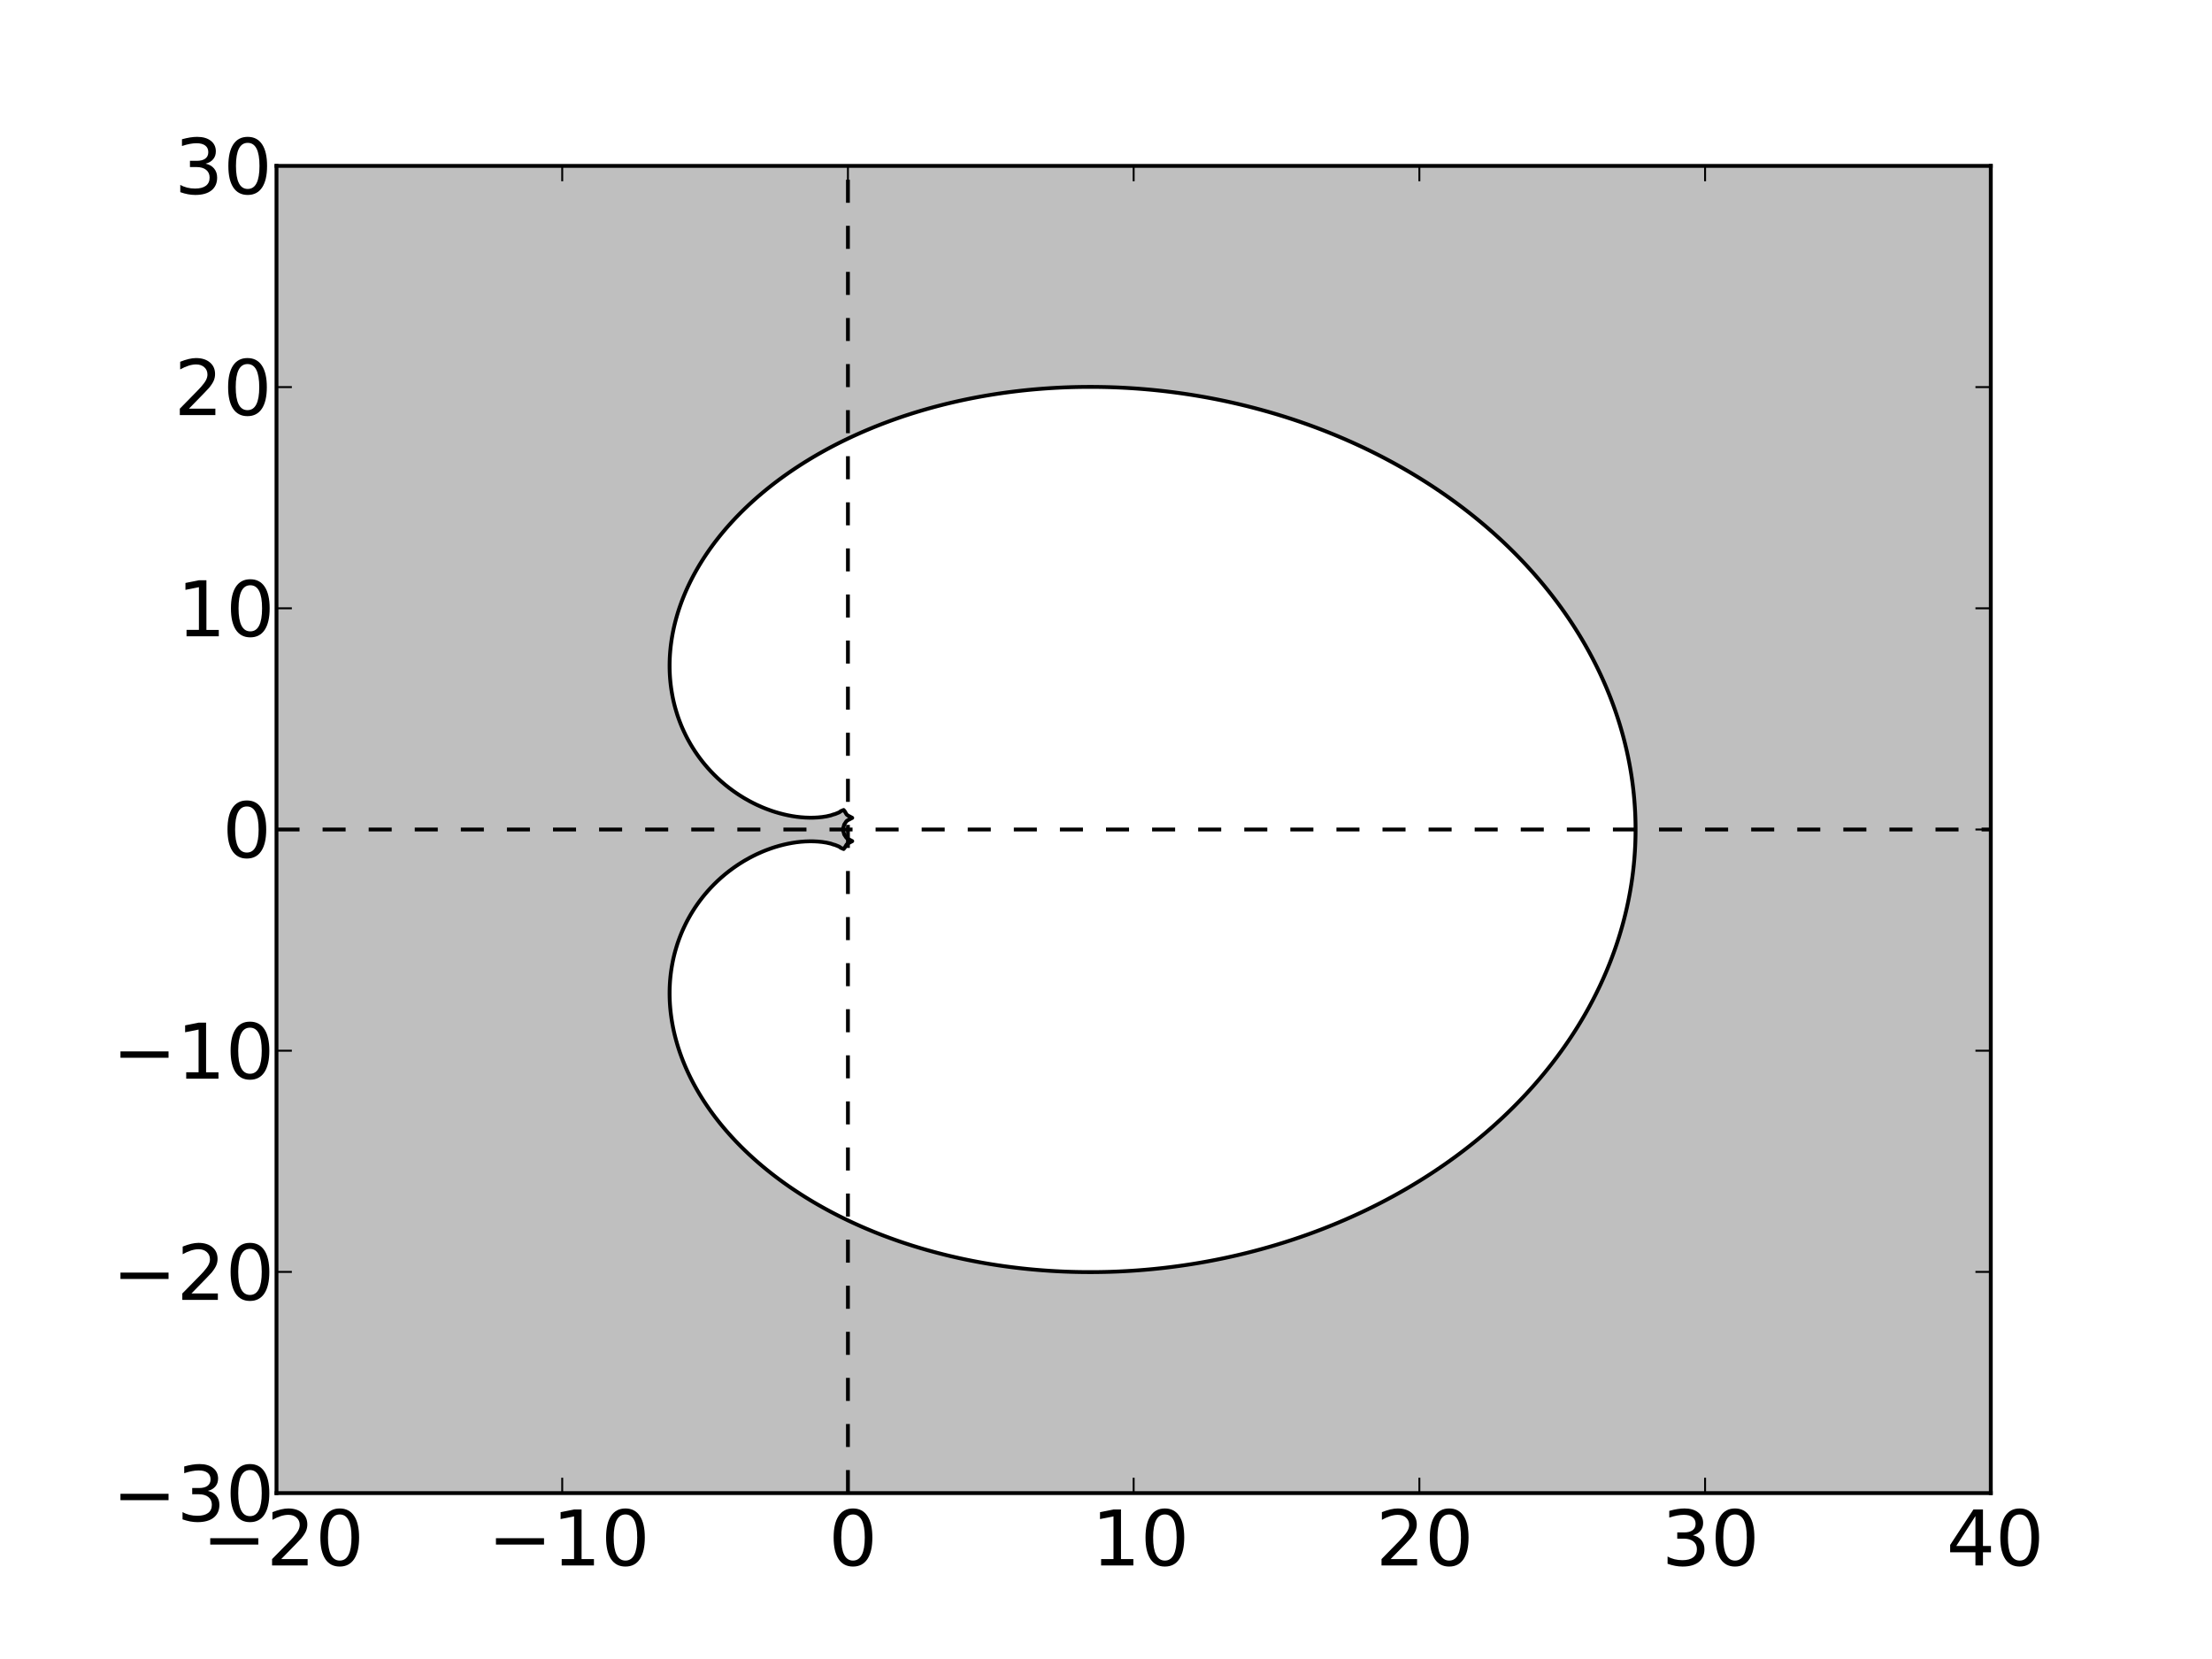 <?xml version="1.0" encoding="UTF-8" standalone="no"?>
<!-- Created with matplotlib (http://matplotlib.sourceforge.net/) -->

<svg
   width="576pt"
   height="432pt"
   viewBox="0 0 576 432"
   version="1.1"
   id="svg1"
   sodipodi:docname="Stability_region_for_BDF6.svg"
   inkscape:version="1.1.2 (0a00cf5339, 2022-02-04)"
   xmlns:inkscape="http://www.inkscape.org/namespaces/inkscape"
   xmlns:sodipodi="http://sodipodi.sourceforge.net/DTD/sodipodi-0.dtd"
   xmlns:xlink="http://www.w3.org/1999/xlink"
   xmlns="http://www.w3.org/2000/svg"
   xmlns:svg="http://www.w3.org/2000/svg">
  <rect x="0" y="0" width="576" height="432" fill="#808080" stroke="none"/>
  <defs
     id="defs341" />
  <sodipodi:namedview
     id="namedview339"
     pagecolor="#ffffff"
     bordercolor="#666666"
     borderopacity="1.0"
     inkscape:pageshadow="2"
     inkscape:pageopacity="0.0"
     inkscape:pagecheckerboard="0"
     inkscape:document-units="pt"
     showgrid="false"
     inkscape:zoom="0.81597222"
     inkscape:cx="383.59149"
     inkscape:cy="287.38723"
     inkscape:window-width="1292"
     inkscape:window-height="704"
     inkscape:window-x="0"
     inkscape:window-y="0"
     inkscape:window-maximized="1"
     inkscape:current-layer="axes1" />
  <filter
     id="colorAdd">
    <feComposite
       in="SourceGraphic"
       in2="BackgroundImage"
       operator="arithmetic"
       k2="1"
       k3="1"
       id="feComposite2" />
  </filter>
  <g
     id="figure1">
    <g
       id="patch1">
      <path
         style="fill: #ffffff; stroke: #ffffff; stroke-width: 1; stroke-linejoin: round; stroke-linecap: square;  opacity: 1"
         d="M0 432L576 432L576 0 L0 0z"
         id="path5" />
    </g>
    <g
       id="axes1">
      <g
         id="patch2">
        <path
           style="fill: #ffffff; opacity: 1"
           d="M72 388.8L518.4 388.8L518.4 43.2 L72 43.2z"
           id="path8" />
      </g>
      <g
         id="PathCollection1"
         style="fill:#bfbfbf;fill-opacity:1">
        <defs
           id="defs12">
          <path
             id="coll0_0_6a2b4b2176a7d450eb370bb9e990ee1e"
             d="M72 -43.2L73.119 -43.2L74.238 -43.2 L75.356 -43.2L76.475 -43.2L77.594 -43.2 L78.713 -43.2L79.832 -43.2L80.95 -43.2 L82.069 -43.2L83.188 -43.2L84.307 -43.2 L85.426 -43.2L86.544 -43.2L87.663 -43.2 L88.782 -43.2L89.901 -43.2L91.02 -43.2 L92.138 -43.2L93.257 -43.2L94.376 -43.2 L95.495 -43.2L96.614 -43.2L97.732 -43.2 L98.851 -43.2L99.97 -43.2L101.089 -43.2 L102.208 -43.2L103.326 -43.2L104.445 -43.2 L105.564 -43.2L106.683 -43.2L107.802 -43.2 L108.92 -43.2L110.039 -43.2L111.158 -43.2 L112.277 -43.2L113.395 -43.2L114.514 -43.2 L115.633 -43.2L116.752 -43.2L117.871 -43.2 L118.989 -43.2L120.108 -43.2L121.227 -43.2 L122.346 -43.2L123.465 -43.2L124.583 -43.2 L125.702 -43.2L126.821 -43.2L127.94 -43.2 L129.059 -43.2L130.177 -43.2L131.296 -43.2 L132.415 -43.2L133.534 -43.2L134.653 -43.2 L135.771 -43.2L136.89 -43.2L138.009 -43.2 L139.128 -43.2L140.247 -43.2L141.365 -43.2 L142.484 -43.2L143.603 -43.2L144.722 -43.2 L145.841 -43.2L146.959 -43.2L148.078 -43.2 L149.197 -43.2L150.316 -43.2L151.435 -43.2 L152.553 -43.2L153.672 -43.2L154.791 -43.2 L155.91 -43.2L157.029 -43.2L158.147 -43.2 L159.266 -43.2L160.385 -43.2L161.504 -43.2 L162.623 -43.2L163.741 -43.2L164.86 -43.2 L165.979 -43.2L167.098 -43.2L168.217 -43.2 L169.335 -43.2L170.454 -43.2L171.573 -43.2 L172.692 -43.2L173.811 -43.2L174.929 -43.2 L176.048 -43.2L177.167 -43.2L178.286 -43.2 L179.405 -43.2L180.523 -43.2L181.642 -43.2 L182.761 -43.2L183.88 -43.2L184.998 -43.2 L186.117 -43.2L187.236 -43.2L188.355 -43.2 L189.474 -43.2L190.592 -43.2L191.711 -43.2 L192.83 -43.2L193.949 -43.2L195.068 -43.2 L196.186 -43.2L197.305 -43.2L198.424 -43.2 L199.543 -43.2L200.662 -43.2L201.78 -43.2 L202.899 -43.2L204.018 -43.2L205.137 -43.2 L206.256 -43.2L207.374 -43.2L208.493 -43.2 L209.612 -43.2L210.731 -43.2L211.85 -43.2 L212.968 -43.2L214.087 -43.2L215.206 -43.2 L216.325 -43.2L217.444 -43.2L218.562 -43.2 L219.681 -43.2L220.8 -43.2L221.919 -43.2 L223.038 -43.2L224.156 -43.2L225.275 -43.2 L226.394 -43.2L227.513 -43.2L228.632 -43.2 L229.75 -43.2L230.869 -43.2L231.988 -43.2 L233.107 -43.2L234.226 -43.2L235.344 -43.2 L236.463 -43.2L237.582 -43.2L238.701 -43.2 L239.82 -43.2L240.938 -43.2L242.057 -43.2 L243.176 -43.2L244.295 -43.2L245.414 -43.2 L246.532 -43.2L247.651 -43.2L248.77 -43.2 L249.889 -43.2L251.008 -43.2L252.126 -43.2 L253.245 -43.2L254.364 -43.2L255.483 -43.2 L256.602 -43.2L257.72 -43.2L258.839 -43.2 L259.958 -43.2L261.077 -43.2L262.195 -43.2 L263.314 -43.2L264.433 -43.2L265.552 -43.2 L266.671 -43.2L267.789 -43.2L268.908 -43.2 L270.027 -43.2L271.146 -43.2L272.265 -43.2 L273.383 -43.2L274.502 -43.2L275.621 -43.2 L276.74 -43.2L277.859 -43.2L278.977 -43.2 L280.096 -43.2L281.215 -43.2L282.334 -43.2 L283.453 -43.2L284.571 -43.2L285.69 -43.2 L286.809 -43.2L287.928 -43.2L289.047 -43.2 L290.165 -43.2L291.284 -43.2L292.403 -43.2 L293.522 -43.2L294.641 -43.2L295.759 -43.2 L296.878 -43.2L297.997 -43.2L299.116 -43.2 L300.235 -43.2L301.353 -43.2L302.472 -43.2 L303.591 -43.2L304.71 -43.2L305.829 -43.2 L306.947 -43.2L308.066 -43.2L309.185 -43.2 L310.304 -43.2L311.423 -43.2L312.541 -43.2 L313.66 -43.2L314.779 -43.2L315.898 -43.2 L317.017 -43.2L318.135 -43.2L319.254 -43.2 L320.373 -43.2L321.492 -43.2L322.611 -43.2 L323.729 -43.2L324.848 -43.2L325.967 -43.2 L327.086 -43.2L328.205 -43.2L329.323 -43.2 L330.442 -43.2L331.561 -43.2L332.68 -43.2 L333.798 -43.2L334.917 -43.2L336.036 -43.2 L337.155 -43.2L338.274 -43.2L339.392 -43.2 L340.511 -43.2L341.63 -43.2L342.749 -43.2 L343.868 -43.2L344.986 -43.2L346.105 -43.2 L347.224 -43.2L348.343 -43.2L349.462 -43.2 L350.58 -43.2L351.699 -43.2L352.818 -43.2 L353.937 -43.2L355.056 -43.2L356.174 -43.2 L357.293 -43.2L358.412 -43.2L359.531 -43.2 L360.65 -43.2L361.768 -43.2L362.887 -43.2 L364.006 -43.2L365.125 -43.2L366.244 -43.2 L367.362 -43.2L368.481 -43.2L369.6 -43.2 L370.719 -43.2L371.838 -43.2L372.956 -43.2 L374.075 -43.2L375.194 -43.2L376.313 -43.2 L377.432 -43.2L378.55 -43.2L379.669 -43.2 L380.788 -43.2L381.907 -43.2L383.026 -43.2 L384.144 -43.2L385.263 -43.2L386.382 -43.2 L387.501 -43.2L388.62 -43.2L389.738 -43.2 L390.857 -43.2L391.976 -43.2L393.095 -43.2 L394.214 -43.2L395.332 -43.2L396.451 -43.2 L397.57 -43.2L398.689 -43.2L399.808 -43.2 L400.926 -43.2L402.045 -43.2L403.164 -43.2 L404.283 -43.2L405.402 -43.2L406.52 -43.2 L407.639 -43.2L408.758 -43.2L409.877 -43.2 L410.995 -43.2L412.114 -43.2L413.233 -43.2 L414.352 -43.2L415.471 -43.2L416.589 -43.2 L417.708 -43.2L418.827 -43.2L419.946 -43.2 L421.065 -43.2L422.183 -43.2L423.302 -43.2 L424.421 -43.2L425.54 -43.2L426.659 -43.2 L427.777 -43.2L428.896 -43.2L430.015 -43.2 L431.134 -43.2L432.253 -43.2L433.371 -43.2 L434.49 -43.2L435.609 -43.2L436.728 -43.2 L437.847 -43.2L438.965 -43.2L440.084 -43.2 L441.203 -43.2L442.322 -43.2L443.441 -43.2 L444.559 -43.2L445.678 -43.2L446.797 -43.2 L447.916 -43.2L449.035 -43.2L450.153 -43.2 L451.272 -43.2L452.391 -43.2L453.51 -43.2 L454.629 -43.2L455.747 -43.2L456.866 -43.2 L457.985 -43.2L459.104 -43.2L460.223 -43.2 L461.341 -43.2L462.46 -43.2L463.579 -43.2 L464.698 -43.2L465.817 -43.2L466.935 -43.2 L468.054 -43.2L469.173 -43.2L470.292 -43.2 L471.411 -43.2L472.529 -43.2L473.648 -43.2 L474.767 -43.2L475.886 -43.2L477.005 -43.2 L478.123 -43.2L479.242 -43.2L480.361 -43.2 L481.48 -43.2L482.598 -43.2L483.717 -43.2 L484.836 -43.2L485.955 -43.2L487.074 -43.2 L488.192 -43.2L489.311 -43.2L490.43 -43.2 L491.549 -43.2L492.668 -43.2L493.786 -43.2 L494.905 -43.2L496.024 -43.2L497.143 -43.2 L498.262 -43.2L499.38 -43.2L500.499 -43.2 L501.618 -43.2L502.737 -43.2L503.856 -43.2 L504.974 -43.2L506.093 -43.2L507.212 -43.2 L508.331 -43.2L509.45 -43.2L510.568 -43.2 L511.687 -43.2L512.806 -43.2L513.925 -43.2 L515.044 -43.2L516.162 -43.2L517.281 -43.2 L518.4 -43.2L518.4 -44.066L518.4 -44.932 L518.4 -45.798L518.4 -46.665L518.4 -47.531 L518.4 -48.397L518.4 -49.263L518.4 -50.129 L518.4 -50.995L518.4 -51.862L518.4 -52.728 L518.4 -53.594L518.4 -54.46L518.4 -55.326 L518.4 -56.192L518.4 -57.059L518.4 -57.925 L518.4 -58.791L518.4 -59.657L518.4 -60.523 L518.4 -61.389L518.4 -62.256L518.4 -63.122 L518.4 -63.988L518.4 -64.854L518.4 -65.72 L518.4 -66.586L518.4 -67.453L518.4 -68.319 L518.4 -69.185L518.4 -70.051L518.4 -70.917 L518.4 -71.783L518.4 -72.65L518.4 -73.516 L518.4 -74.382L518.4 -75.248L518.4 -76.114 L518.4 -76.98L518.4 -77.847L518.4 -78.713 L518.4 -79.579L518.4 -80.445L518.4 -81.311 L518.4 -82.177L518.4 -83.044L518.4 -83.91 L518.4 -84.776L518.4 -85.642L518.4 -86.508 L518.4 -87.374L518.4 -88.241L518.4 -89.107 L518.4 -89.973L518.4 -90.839L518.4 -91.705 L518.4 -92.571L518.4 -93.438L518.4 -94.304 L518.4 -95.17L518.4 -96.036L518.4 -96.902 L518.4 -97.768L518.4 -98.635L518.4 -99.501 L518.4 -100.367L518.4 -101.233L518.4 -102.099 L518.4 -102.965L518.4 -103.832L518.4 -104.698 L518.4 -105.564L518.4 -106.43L518.4 -107.296 L518.4 -108.162L518.4 -109.029L518.4 -109.895 L518.4 -110.761L518.4 -111.627L518.4 -112.493 L518.4 -113.359L518.4 -114.226L518.4 -115.092 L518.4 -115.958L518.4 -116.824L518.4 -117.69 L518.4 -118.556L518.4 -119.423L518.4 -120.289 L518.4 -121.155L518.4 -122.021L518.4 -122.887 L518.4 -123.753L518.4 -124.62L518.4 -125.486 L518.4 -126.352L518.4 -127.218L518.4 -128.084 L518.4 -128.95L518.4 -129.817L518.4 -130.683 L518.4 -131.549L518.4 -132.415L518.4 -133.281 L518.4 -134.147L518.4 -135.014L518.4 -135.88 L518.4 -136.746L518.4 -137.612L518.4 -138.478 L518.4 -139.344L518.4 -140.211L518.4 -141.077 L518.4 -141.943L518.4 -142.809L518.4 -143.675 L518.4 -144.541L518.4 -145.408L518.4 -146.274 L518.4 -147.14L518.4 -148.006L518.4 -148.872 L518.4 -149.738L518.4 -150.605L518.4 -151.471 L518.4 -152.337L518.4 -153.203L518.4 -154.069 L518.4 -154.935L518.4 -155.802L518.4 -156.668 L518.4 -157.534L518.4 -158.4L518.4 -159.266 L518.4 -160.132L518.4 -160.998L518.4 -161.865 L518.4 -162.731L518.4 -163.597L518.4 -164.463 L518.4 -165.329L518.4 -166.195L518.4 -167.062 L518.4 -167.928L518.4 -168.794L518.4 -169.66 L518.4 -170.526L518.4 -171.392L518.4 -172.259 L518.4 -173.125L518.4 -173.991L518.4 -174.857 L518.4 -175.723L518.4 -176.589L518.4 -177.456 L518.4 -178.322L518.4 -179.188L518.4 -180.054 L518.4 -180.92L518.4 -181.786L518.4 -182.653 L518.4 -183.519L518.4 -184.385L518.4 -185.251 L518.4 -186.117L518.4 -186.983L518.4 -187.85 L518.4 -188.716L518.4 -189.582L518.4 -190.448 L518.4 -191.314L518.4 -192.18L518.4 -193.047 L518.4 -193.913L518.4 -194.779L518.4 -195.645 L518.4 -196.511L518.4 -197.377L518.4 -198.244 L518.4 -199.11L518.4 -199.976L518.4 -200.842 L518.4 -201.708L518.4 -202.574L518.4 -203.441 L518.4 -204.307L518.4 -205.173L518.4 -206.039 L518.4 -206.905L518.4 -207.771L518.4 -208.638 L518.4 -209.504L518.4 -210.37L518.4 -211.236 L518.4 -212.102L518.4 -212.968L518.4 -213.835 L518.4 -214.701L518.4 -215.567L518.4 -216.433 L518.4 -217.299L518.4 -218.165L518.4 -219.032 L518.4 -219.898L518.4 -220.764L518.4 -221.63 L518.4 -222.496L518.4 -223.362L518.4 -224.229 L518.4 -225.095L518.4 -225.961L518.4 -226.827 L518.4 -227.693L518.4 -228.559L518.4 -229.426 L518.4 -230.292L518.4 -231.158L518.4 -232.024 L518.4 -232.89L518.4 -233.756L518.4 -234.623 L518.4 -235.489L518.4 -236.355L518.4 -237.221 L518.4 -238.087L518.4 -238.953L518.4 -239.82 L518.4 -240.686L518.4 -241.552L518.4 -242.418 L518.4 -243.284L518.4 -244.15L518.4 -245.017 L518.4 -245.883L518.4 -246.749L518.4 -247.615 L518.4 -248.481L518.4 -249.347L518.4 -250.214 L518.4 -251.08L518.4 -251.946L518.4 -252.812 L518.4 -253.678L518.4 -254.544L518.4 -255.411 L518.4 -256.277L518.4 -257.143L518.4 -258.009 L518.4 -258.875L518.4 -259.741L518.4 -260.608 L518.4 -261.474L518.4 -262.34L518.4 -263.206 L518.4 -264.072L518.4 -264.938L518.4 -265.805 L518.4 -266.671L518.4 -267.537L518.4 -268.403 L518.4 -269.269L518.4 -270.135L518.4 -271.002 L518.4 -271.868L518.4 -272.734L518.4 -273.6 L518.4 -274.466L518.4 -275.332L518.4 -276.198 L518.4 -277.065L518.4 -277.931L518.4 -278.797 L518.4 -279.663L518.4 -280.529L518.4 -281.395 L518.4 -282.262L518.4 -283.128L518.4 -283.994 L518.4 -284.86L518.4 -285.726L518.4 -286.592 L518.4 -287.459L518.4 -288.325L518.4 -289.191 L518.4 -290.057L518.4 -290.923L518.4 -291.789 L518.4 -292.656L518.4 -293.522L518.4 -294.388 L518.4 -295.254L518.4 -296.12L518.4 -296.986 L518.4 -297.853L518.4 -298.719L518.4 -299.585 L518.4 -300.451L518.4 -301.317L518.4 -302.183 L518.4 -303.05L518.4 -303.916L518.4 -304.782 L518.4 -305.648L518.4 -306.514L518.4 -307.38 L518.4 -308.247L518.4 -309.113L518.4 -309.979 L518.4 -310.845L518.4 -311.711L518.4 -312.577 L518.4 -313.444L518.4 -314.31L518.4 -315.176 L518.4 -316.042L518.4 -316.908L518.4 -317.774 L518.4 -318.641L518.4 -319.507L518.4 -320.373 L518.4 -321.239L518.4 -322.105L518.4 -322.971 L518.4 -323.838L518.4 -324.704L518.4 -325.57 L518.4 -326.436L518.4 -327.302L518.4 -328.168 L518.4 -329.035L518.4 -329.901L518.4 -330.767 L518.4 -331.633L518.4 -332.499L518.4 -333.365 L518.4 -334.232L518.4 -335.098L518.4 -335.964 L518.4 -336.83L518.4 -337.696L518.4 -338.562 L518.4 -339.429L518.4 -340.295L518.4 -341.161 L518.4 -342.027L518.4 -342.893L518.4 -343.759 L518.4 -344.626L518.4 -345.492L518.4 -346.358 L518.4 -347.224L518.4 -348.09L518.4 -348.956 L518.4 -349.823L518.4 -350.689L518.4 -351.555 L518.4 -352.421L518.4 -353.287L518.4 -354.153 L518.4 -355.02L518.4 -355.886L518.4 -356.752 L518.4 -357.618L518.4 -358.484L518.4 -359.35 L518.4 -360.217L518.4 -361.083L518.4 -361.949 L518.4 -362.815L518.4 -363.681L518.4 -364.547 L518.4 -365.414L518.4 -366.28L518.4 -367.146 L518.4 -368.012L518.4 -368.878L518.4 -369.744 L518.4 -370.611L518.4 -371.477L518.4 -372.343 L518.4 -373.209L518.4 -374.075L518.4 -374.941 L518.4 -375.808L518.4 -376.674L518.4 -377.54 L518.4 -378.406L518.4 -379.272L518.4 -380.138 L518.4 -381.005L518.4 -381.871L518.4 -382.737 L518.4 -383.603L518.4 -384.469L518.4 -385.335 L518.4 -386.202L518.4 -387.068L518.4 -387.934 L518.4 -388.8L517.281 -388.8L516.162 -388.8 L515.044 -388.8L513.925 -388.8L512.806 -388.8 L511.687 -388.8L510.568 -388.8L509.45 -388.8 L508.331 -388.8L507.212 -388.8L506.093 -388.8 L504.974 -388.8L503.856 -388.8L502.737 -388.8 L501.618 -388.8L500.499 -388.8L499.38 -388.8 L498.262 -388.8L497.143 -388.8L496.024 -388.8 L494.905 -388.8L493.786 -388.8L492.668 -388.8 L491.549 -388.8L490.43 -388.8L489.311 -388.8 L488.192 -388.8L487.074 -388.8L485.955 -388.8 L484.836 -388.8L483.717 -388.8L482.598 -388.8 L481.48 -388.8L480.361 -388.8L479.242 -388.8 L478.123 -388.8L477.005 -388.8L475.886 -388.8 L474.767 -388.8L473.648 -388.8L472.529 -388.8 L471.411 -388.8L470.292 -388.8L469.173 -388.8 L468.054 -388.8L466.935 -388.8L465.817 -388.8 L464.698 -388.8L463.579 -388.8L462.46 -388.8 L461.341 -388.8L460.223 -388.8L459.104 -388.8 L457.985 -388.8L456.866 -388.8L455.747 -388.8 L454.629 -388.8L453.51 -388.8L452.391 -388.8 L451.272 -388.8L450.153 -388.8L449.035 -388.8 L447.916 -388.8L446.797 -388.8L445.678 -388.8 L444.559 -388.8L443.441 -388.8L442.322 -388.8 L441.203 -388.8L440.084 -388.8L438.965 -388.8 L437.847 -388.8L436.728 -388.8L435.609 -388.8 L434.49 -388.8L433.371 -388.8L432.253 -388.8 L431.134 -388.8L430.015 -388.8L428.896 -388.8 L427.777 -388.8L426.659 -388.8L425.54 -388.8 L424.421 -388.8L423.302 -388.8L422.183 -388.8 L421.065 -388.8L419.946 -388.8L418.827 -388.8 L417.708 -388.8L416.589 -388.8L415.471 -388.8 L414.352 -388.8L413.233 -388.8L412.114 -388.8 L410.995 -388.8L409.877 -388.8L408.758 -388.8 L407.639 -388.8L406.52 -388.8L405.402 -388.8 L404.283 -388.8L403.164 -388.8L402.045 -388.8 L400.926 -388.8L399.808 -388.8L398.689 -388.8 L397.57 -388.8L396.451 -388.8L395.332 -388.8 L394.214 -388.8L393.095 -388.8L391.976 -388.8 L390.857 -388.8L389.738 -388.8L388.62 -388.8 L387.501 -388.8L386.382 -388.8L385.263 -388.8 L384.144 -388.8L383.026 -388.8L381.907 -388.8 L380.788 -388.8L379.669 -388.8L378.55 -388.8 L377.432 -388.8L376.313 -388.8L375.194 -388.8 L374.075 -388.8L372.956 -388.8L371.838 -388.8 L370.719 -388.8L369.6 -388.8L368.481 -388.8 L367.362 -388.8L366.244 -388.8L365.125 -388.8 L364.006 -388.8L362.887 -388.8L361.768 -388.8 L360.65 -388.8L359.531 -388.8L358.412 -388.8 L357.293 -388.8L356.174 -388.8L355.056 -388.8 L353.937 -388.8L352.818 -388.8L351.699 -388.8 L350.58 -388.8L349.462 -388.8L348.343 -388.8 L347.224 -388.8L346.105 -388.8L344.986 -388.8 L343.868 -388.8L342.749 -388.8L341.63 -388.8 L340.511 -388.8L339.392 -388.8L338.274 -388.8 L337.155 -388.8L336.036 -388.8L334.917 -388.8 L333.798 -388.8L332.68 -388.8L331.561 -388.8 L330.442 -388.8L329.323 -388.8L328.205 -388.8 L327.086 -388.8L325.967 -388.8L324.848 -388.8 L323.729 -388.8L322.611 -388.8L321.492 -388.8 L320.373 -388.8L319.254 -388.8L318.135 -388.8 L317.017 -388.8L315.898 -388.8L314.779 -388.8 L313.66 -388.8L312.541 -388.8L311.423 -388.8 L310.304 -388.8L309.185 -388.8L308.066 -388.8 L306.947 -388.8L305.829 -388.8L304.71 -388.8 L303.591 -388.8L302.472 -388.8L301.353 -388.8 L300.235 -388.8L299.116 -388.8L297.997 -388.8 L296.878 -388.8L295.759 -388.8L294.641 -388.8 L293.522 -388.8L292.403 -388.8L291.284 -388.8 L290.165 -388.8L289.047 -388.8L287.928 -388.8 L286.809 -388.8L285.69 -388.8L284.571 -388.8 L283.453 -388.8L282.334 -388.8L281.215 -388.8 L280.096 -388.8L278.977 -388.8L277.859 -388.8 L276.74 -388.8L275.621 -388.8L274.502 -388.8 L273.383 -388.8L272.265 -388.8L271.146 -388.8 L270.027 -388.8L268.908 -388.8L267.789 -388.8 L266.671 -388.8L265.552 -388.8L264.433 -388.8 L263.314 -388.8L262.195 -388.8L261.077 -388.8 L259.958 -388.8L258.839 -388.8L257.72 -388.8 L256.602 -388.8L255.483 -388.8L254.364 -388.8 L253.245 -388.8L252.126 -388.8L251.008 -388.8 L249.889 -388.8L248.77 -388.8L247.651 -388.8 L246.532 -388.8L245.414 -388.8L244.295 -388.8 L243.176 -388.8L242.057 -388.8L240.938 -388.8 L239.82 -388.8L238.701 -388.8L237.582 -388.8 L236.463 -388.8L235.344 -388.8L234.226 -388.8 L233.107 -388.8L231.988 -388.8L230.869 -388.8 L229.75 -388.8L228.632 -388.8L227.513 -388.8 L226.394 -388.8L225.275 -388.8L224.156 -388.8 L223.038 -388.8L221.919 -388.8L220.8 -388.8 L219.681 -388.8L218.562 -388.8L217.444 -388.8 L216.325 -388.8L215.206 -388.8L214.087 -388.8 L212.968 -388.8L211.85 -388.8L210.731 -388.8 L209.612 -388.8L208.493 -388.8L207.374 -388.8 L206.256 -388.8L205.137 -388.8L204.018 -388.8 L202.899 -388.8L201.78 -388.8L200.662 -388.8 L199.543 -388.8L198.424 -388.8L197.305 -388.8 L196.186 -388.8L195.068 -388.8L193.949 -388.8 L192.83 -388.8L191.711 -388.8L190.592 -388.8 L189.474 -388.8L188.355 -388.8L187.236 -388.8 L186.117 -388.8L184.998 -388.8L183.88 -388.8 L182.761 -388.8L181.642 -388.8L180.523 -388.8 L179.405 -388.8L178.286 -388.8L177.167 -388.8 L176.048 -388.8L174.929 -388.8L173.811 -388.8 L172.692 -388.8L171.573 -388.8L170.454 -388.8 L169.335 -388.8L168.217 -388.8L167.098 -388.8 L165.979 -388.8L164.86 -388.8L163.741 -388.8 L162.623 -388.8L161.504 -388.8L160.385 -388.8 L159.266 -388.8L158.147 -388.8L157.029 -388.8 L155.91 -388.8L154.791 -388.8L153.672 -388.8 L152.553 -388.8L151.435 -388.8L150.316 -388.8 L149.197 -388.8L148.078 -388.8L146.959 -388.8 L145.841 -388.8L144.722 -388.8L143.603 -388.8 L142.484 -388.8L141.365 -388.8L140.247 -388.8 L139.128 -388.8L138.009 -388.8L136.89 -388.8 L135.771 -388.8L134.653 -388.8L133.534 -388.8 L132.415 -388.8L131.296 -388.8L130.177 -388.8 L129.059 -388.8L127.94 -388.8L126.821 -388.8 L125.702 -388.8L124.583 -388.8L123.465 -388.8 L122.346 -388.8L121.227 -388.8L120.108 -388.8 L118.989 -388.8L117.871 -388.8L116.752 -388.8 L115.633 -388.8L114.514 -388.8L113.395 -388.8 L112.277 -388.8L111.158 -388.8L110.039 -388.8 L108.92 -388.8L107.802 -388.8L106.683 -388.8 L105.564 -388.8L104.445 -388.8L103.326 -388.8 L102.208 -388.8L101.089 -388.8L99.97 -388.8 L98.851 -388.8L97.732 -388.8L96.614 -388.8 L95.495 -388.8L94.376 -388.8L93.257 -388.8 L92.138 -388.8L91.02 -388.8L89.901 -388.8 L88.782 -388.8L87.663 -388.8L86.544 -388.8 L85.426 -388.8L84.307 -388.8L83.188 -388.8 L82.069 -388.8L80.95 -388.8L79.832 -388.8 L78.713 -388.8L77.594 -388.8L76.475 -388.8 L75.356 -388.8L74.238 -388.8L73.119 -388.8 L72 -388.8L72 -387.934L72 -387.068 L72 -386.202L72 -385.335L72 -384.469 L72 -383.603L72 -382.737L72 -381.871 L72 -381.005L72 -380.138L72 -379.272 L72 -378.406L72 -377.54L72 -376.674 L72 -375.808L72 -374.941L72 -374.075 L72 -373.209L72 -372.343L72 -371.477 L72 -370.611L72 -369.744L72 -368.878 L72 -368.012L72 -367.146L72 -366.28 L72 -365.414L72 -364.547L72 -363.681 L72 -362.815L72 -361.949L72 -361.083 L72 -360.217L72 -359.35L72 -358.484 L72 -357.618L72 -356.752L72 -355.886 L72 -355.02L72 -354.153L72 -353.287 L72 -352.421L72 -351.555L72 -350.689 L72 -349.823L72 -348.956L72 -348.09 L72 -347.224L72 -346.358L72 -345.492 L72 -344.626L72 -343.759L72 -342.893 L72 -342.027L72 -341.161L72 -340.295 L72 -339.429L72 -338.562L72 -337.696 L72 -336.83L72 -335.964L72 -335.098 L72 -334.232L72 -333.365L72 -332.499 L72 -331.633L72 -330.767L72 -329.901 L72 -329.035L72 -328.168L72 -327.302 L72 -326.436L72 -325.57L72 -324.704 L72 -323.838L72 -322.971L72 -322.105 L72 -321.239L72 -320.373L72 -319.507 L72 -318.641L72 -317.774L72 -316.908 L72 -316.042L72 -315.176L72 -314.31 L72 -313.444L72 -312.577L72 -311.711 L72 -310.845L72 -309.979L72 -309.113 L72 -308.247L72 -307.38L72 -306.514 L72 -305.648L72 -304.782L72 -303.916 L72 -303.05L72 -302.183L72 -301.317 L72 -300.451L72 -299.585L72 -298.719 L72 -297.853L72 -296.986L72 -296.12 L72 -295.254L72 -294.388L72 -293.522 L72 -292.656L72 -291.789L72 -290.923 L72 -290.057L72 -289.191L72 -288.325 L72 -287.459L72 -286.592L72 -285.726 L72 -284.86L72 -283.994L72 -283.128 L72 -282.262L72 -281.395L72 -280.529 L72 -279.663L72 -278.797L72 -277.931 L72 -277.065L72 -276.198L72 -275.332 L72 -274.466L72 -273.6L72 -272.734 L72 -271.868L72 -271.002L72 -270.135 L72 -269.269L72 -268.403L72 -267.537 L72 -266.671L72 -265.805L72 -264.938 L72 -264.072L72 -263.206L72 -262.34 L72 -261.474L72 -260.608L72 -259.741 L72 -258.875L72 -258.009L72 -257.143 L72 -256.277L72 -255.411L72 -254.544 L72 -253.678L72 -252.812L72 -251.946 L72 -251.08L72 -250.214L72 -249.347 L72 -248.481L72 -247.615L72 -246.749 L72 -245.883L72 -245.017L72 -244.15 L72 -243.284L72 -242.418L72 -241.552 L72 -240.686L72 -239.82L72 -238.953 L72 -238.087L72 -237.221L72 -236.355 L72 -235.489L72 -234.623L72 -233.756 L72 -232.89L72 -232.024L72 -231.158 L72 -230.292L72 -229.426L72 -228.559 L72 -227.693L72 -226.827L72 -225.961 L72 -225.095L72 -224.229L72 -223.362 L72 -222.496L72 -221.63L72 -220.764 L72 -219.898L72 -219.032L72 -218.165 L72 -217.299L72 -216.433L72 -215.567 L72 -214.701L72 -213.835L72 -212.968 L72 -212.102L72 -211.236L72 -210.37 L72 -209.504L72 -208.638L72 -207.771 L72 -206.905L72 -206.039L72 -205.173 L72 -204.307L72 -203.441L72 -202.574 L72 -201.708L72 -200.842L72 -199.976 L72 -199.11L72 -198.244L72 -197.377 L72 -196.511L72 -195.645L72 -194.779 L72 -193.913L72 -193.047L72 -192.18 L72 -191.314L72 -190.448L72 -189.582 L72 -188.716L72 -187.85L72 -186.983 L72 -186.117L72 -185.251L72 -184.385 L72 -183.519L72 -182.653L72 -181.786 L72 -180.92L72 -180.054L72 -179.188 L72 -178.322L72 -177.456L72 -176.589 L72 -175.723L72 -174.857L72 -173.991 L72 -173.125L72 -172.259L72 -171.392 L72 -170.526L72 -169.66L72 -168.794 L72 -167.928L72 -167.062L72 -166.195 L72 -165.329L72 -164.463L72 -163.597 L72 -162.731L72 -161.865L72 -160.998 L72 -160.132L72 -159.266L72 -158.4 L72 -157.534L72 -156.668L72 -155.802 L72 -154.935L72 -154.069L72 -153.203 L72 -152.337L72 -151.471L72 -150.605 L72 -149.738L72 -148.872L72 -148.006 L72 -147.14L72 -146.274L72 -145.408 L72 -144.541L72 -143.675L72 -142.809 L72 -141.943L72 -141.077L72 -140.211 L72 -139.344L72 -138.478L72 -137.612 L72 -136.746L72 -135.88L72 -135.014 L72 -134.147L72 -133.281L72 -132.415 L72 -131.549L72 -130.683L72 -129.817 L72 -128.95L72 -128.084L72 -127.218 L72 -126.352L72 -125.486L72 -124.62 L72 -123.753L72 -122.887L72 -122.021 L72 -121.155L72 -120.289L72 -119.423 L72 -118.556L72 -117.69L72 -116.824 L72 -115.958L72 -115.092L72 -114.226 L72 -113.359L72 -112.493L72 -111.627 L72 -110.761L72 -109.895L72 -109.029 L72 -108.162L72 -107.296L72 -106.43 L72 -105.564L72 -104.698L72 -103.832 L72 -102.965L72 -102.099L72 -101.233 L72 -100.367L72 -99.501L72 -98.635 L72 -97.768L72 -96.902L72 -96.036 L72 -95.17L72 -94.304L72 -93.438 L72 -92.571L72 -91.705L72 -90.839 L72 -89.973L72 -89.107L72 -88.241 L72 -87.374L72 -86.508L72 -85.642 L72 -84.776L72 -83.91L72 -83.044 L72 -82.177L72 -81.311L72 -80.445 L72 -79.579L72 -78.713L72 -77.847 L72 -76.98L72 -76.114L72 -75.248 L72 -74.382L72 -73.516L72 -72.65 L72 -71.783L72 -70.917L72 -70.051 L72 -69.185L72 -68.319L72 -67.453 L72 -66.586L72 -65.72L72 -64.854 L72 -63.988L72 -63.122L72 -62.256 L72 -61.389L72 -60.523L72 -59.657 L72 -58.791L72 -57.925L72 -57.059 L72 -56.192L72 -55.326L72 -54.46 L72 -53.594L72 -52.728L72 -51.862 L72 -50.995L72 -50.129L72 -49.263 L72 -48.397L72 -47.531L72 -46.665 L72 -45.798L72 -44.932L72 -44.066 L72 -43.2M272.265 -101.156L271.232 -101.233 L271.146 -101.239L270.027 -101.33L268.908 -101.429 L267.789 -101.535L266.671 -101.65L265.552 -101.773 L264.433 -101.904L263.314 -102.043L262.891 -102.099 L262.195 -102.19L261.077 -102.345L259.958 -102.508 L258.839 -102.68L257.72 -102.861L257.104 -102.965 L256.602 -103.05L255.483 -103.246L254.364 -103.452 L253.245 -103.667L252.424 -103.832L252.126 -103.891 L251.008 -104.122L249.889 -104.363L248.77 -104.614 L248.411 -104.698L247.651 -104.873L246.532 -105.141 L245.414 -105.42L244.854 -105.564L244.295 -105.707 L243.176 -106.003L242.057 -106.311L241.638 -106.43 L240.938 -106.627L239.82 -106.954L238.701 -107.292 L238.686 -107.296L237.582 -107.637L236.463 -107.995 L235.957 -108.162L235.344 -108.363L234.226 -108.742 L233.406 -109.029L233.107 -109.133L231.988 -109.533 L231.011 -109.895L230.869 -109.947L229.75 -110.37 L228.75 -110.761L228.632 -110.807L227.513 -111.254 L226.608 -111.627L226.394 -111.715L225.275 -112.187 L224.572 -112.493L224.156 -112.674L223.038 -113.173 L222.63 -113.359L221.919 -113.685L220.8 -114.212 L220.772 -114.226L219.681 -114.752L218.996 -115.092 L218.562 -115.307L217.444 -115.877L217.29 -115.958 L216.325 -116.462L215.651 -116.824L215.206 -117.063 L214.087 -117.682L214.073 -117.69L212.968 -118.315 L212.554 -118.556L211.85 -118.967L211.088 -119.423 L210.731 -119.637L209.672 -120.289L209.612 -120.326 L208.493 -121.033L208.306 -121.155L207.374 -121.761 L206.984 -122.021L206.256 -122.509L205.705 -122.887 L205.137 -123.28L204.467 -123.753L204.018 -124.073 L203.268 -124.62L202.899 -124.891L202.106 -125.486 L201.78 -125.733L200.98 -126.352L200.662 -126.601 L199.889 -127.218L199.543 -127.497L198.83 -128.084 L198.424 -128.422L197.802 -128.95L197.305 -129.378 L196.806 -129.817L196.186 -130.367L195.839 -130.683 L195.068 -131.392L194.9 -131.549L193.989 -132.415 L193.949 -132.454L193.105 -133.281L192.83 -133.556 L192.248 -134.147L191.711 -134.702L191.415 -135.014 L190.608 -135.88L190.592 -135.897L189.824 -136.746 L189.474 -137.142L189.064 -137.612L188.355 -138.446 L188.328 -138.478L187.613 -139.344L187.236 -139.813 L186.92 -140.211L186.25 -141.077L186.117 -141.251 L185.599 -141.943L184.998 -142.771L184.971 -142.809 L184.362 -143.675L183.88 -144.384L183.774 -144.541 L183.205 -145.408L182.761 -146.107L182.656 -146.274 L182.125 -147.14L181.642 -147.959L181.615 -148.006 L181.121 -148.872L180.648 -149.738L180.523 -149.974 L180.191 -150.605L179.753 -151.471L179.405 -152.191 L179.334 -152.337L178.931 -153.203L178.546 -154.069 L178.286 -154.684L178.18 -154.935L177.828 -155.802 L177.495 -156.668L177.181 -157.534L177.167 -157.574 L176.881 -158.4L176.598 -159.266L176.333 -160.132 L176.086 -160.998L176.048 -161.139L175.853 -161.865 L175.637 -162.731L175.438 -163.597L175.257 -164.463 L175.092 -165.329L174.945 -166.195L174.929 -166.297 L174.812 -167.062L174.696 -167.928L174.598 -168.794 L174.516 -169.66L174.451 -170.526L174.403 -171.392 L174.373 -172.259L174.36 -173.125L174.364 -173.991 L174.385 -174.857L174.425 -175.723L174.482 -176.589 L174.558 -177.456L174.652 -178.322L174.765 -179.188 L174.897 -180.054L174.929 -180.239L175.046 -180.92 L175.214 -181.786L175.402 -182.653L175.612 -183.519 L175.843 -184.385L176.048 -185.085L176.096 -185.251 L176.365 -186.117L176.659 -186.983L176.978 -187.85 L177.167 -188.325L177.318 -188.716L177.68 -189.582 L178.071 -190.448L178.286 -190.893L178.485 -191.314 L178.924 -192.18L179.396 -193.047L179.405 -193.061 L179.889 -193.913L180.419 -194.779L180.523 -194.939 L180.974 -195.645L181.568 -196.511L181.642 -196.612 L182.191 -197.377L182.761 -198.118L182.856 -198.244 L183.556 -199.11L183.88 -199.485L184.298 -199.976 L184.998 -200.741L185.09 -200.842L185.926 -201.708 L186.117 -201.894L186.815 -202.574L187.236 -202.959 L187.763 -203.441L188.355 -203.946L188.777 -204.307 L189.474 -204.863L189.865 -205.173L190.592 -205.714 L191.035 -206.039L191.711 -206.505L192.303 -206.905 L192.83 -207.24L193.689 -207.771L193.949 -207.923 L195.068 -208.556L195.216 -208.638L196.186 -209.141 L196.924 -209.504L197.305 -209.681L198.424 -210.177 L198.885 -210.37L199.543 -210.631L200.662 -211.043 L201.228 -211.236L201.78 -211.415L202.899 -211.747 L204.018 -212.037L204.296 -212.102L205.137 -212.29 L206.256 -212.503L207.374 -212.674L208.493 -212.802 L209.612 -212.887L210.731 -212.926L211.85 -212.92 L212.968 -212.864L214.087 -212.754L215.206 -212.581 L216.325 -212.326L216.969 -212.102L217.444 -211.978 L218.562 -211.524L218.927 -211.236L219.681 -210.918 L219.945 -211.236L220.463 -212.102L220.8 -212.364 L221.919 -212.961L221.923 -212.968L221.919 -212.976 L220.8 -213.562L220.411 -213.835L219.832 -214.701 L219.681 -215.266L219.579 -215.567L219.579 -216.433 L219.681 -216.734L219.832 -217.299L220.411 -218.165 L220.8 -218.438L221.919 -219.024L221.923 -219.032 L221.919 -219.039L220.8 -219.636L220.463 -219.898 L219.945 -220.764L219.681 -221.082L218.927 -220.764 L218.562 -220.476L217.444 -220.022L216.969 -219.898 L216.325 -219.674L215.206 -219.419L214.087 -219.246 L212.968 -219.136L211.85 -219.08L210.731 -219.074 L209.612 -219.113L208.493 -219.198L207.374 -219.326 L206.256 -219.497L205.137 -219.71L204.296 -219.898 L204.018 -219.963L202.899 -220.253L201.78 -220.585 L201.228 -220.764L200.662 -220.957L199.543 -221.369 L198.885 -221.63L198.424 -221.823L197.305 -222.319 L196.924 -222.496L196.186 -222.859L195.216 -223.362 L195.068 -223.444L193.949 -224.077L193.689 -224.229 L192.83 -224.76L192.303 -225.095L191.711 -225.495 L191.035 -225.961L190.592 -226.286L189.865 -226.827 L189.474 -227.137L188.777 -227.693L188.355 -228.054 L187.763 -228.559L187.236 -229.041L186.815 -229.426 L186.117 -230.106L185.926 -230.292L185.09 -231.158 L184.998 -231.259L184.298 -232.024L183.88 -232.515 L183.556 -232.89L182.856 -233.756L182.761 -233.882 L182.191 -234.623L181.642 -235.388L181.568 -235.489 L180.974 -236.355L180.523 -237.061L180.419 -237.221 L179.889 -238.087L179.405 -238.939L179.396 -238.953 L178.924 -239.82L178.485 -240.686L178.286 -241.107 L178.071 -241.552L177.68 -242.418L177.318 -243.284 L177.167 -243.675L176.978 -244.15L176.659 -245.017 L176.365 -245.883L176.096 -246.749L176.048 -246.915 L175.843 -247.615L175.612 -248.481L175.402 -249.347 L175.214 -250.214L175.046 -251.08L174.929 -251.761 L174.897 -251.946L174.765 -252.812L174.652 -253.678 L174.558 -254.544L174.482 -255.411L174.425 -256.277 L174.385 -257.143L174.364 -258.009L174.36 -258.875 L174.373 -259.741L174.403 -260.608L174.451 -261.474 L174.516 -262.34L174.598 -263.206L174.696 -264.072 L174.812 -264.938L174.929 -265.703L174.945 -265.805 L175.092 -266.671L175.257 -267.537L175.438 -268.403 L175.637 -269.269L175.853 -270.135L176.048 -270.861 L176.086 -271.002L176.333 -271.868L176.598 -272.734 L176.881 -273.6L177.167 -274.426L177.181 -274.466 L177.495 -275.332L177.828 -276.198L178.18 -277.065 L178.286 -277.316L178.546 -277.931L178.931 -278.797 L179.334 -279.663L179.405 -279.809L179.753 -280.529 L180.191 -281.395L180.523 -282.026L180.648 -282.262 L181.121 -283.128L181.615 -283.994L181.642 -284.041 L182.125 -284.86L182.656 -285.726L182.761 -285.893 L183.205 -286.592L183.774 -287.459L183.88 -287.616 L184.362 -288.325L184.971 -289.191L184.998 -289.229 L185.599 -290.057L186.117 -290.749L186.25 -290.923 L186.92 -291.789L187.236 -292.187L187.613 -292.656 L188.328 -293.522L188.355 -293.554L189.064 -294.388 L189.474 -294.858L189.824 -295.254L190.592 -296.103 L190.608 -296.12L191.415 -296.986L191.711 -297.298 L192.248 -297.853L192.83 -298.444L193.105 -298.719 L193.949 -299.546L193.989 -299.585L194.9 -300.451 L195.068 -300.608L195.839 -301.317L196.186 -301.633 L196.806 -302.183L197.305 -302.622L197.802 -303.05 L198.424 -303.578L198.83 -303.916L199.543 -304.503 L199.889 -304.782L200.662 -305.399L200.98 -305.648 L201.78 -306.267L202.106 -306.514L202.899 -307.109 L203.268 -307.38L204.018 -307.927L204.467 -308.247 L205.137 -308.72L205.705 -309.113L206.256 -309.491 L206.984 -309.979L207.374 -310.239L208.306 -310.845 L208.493 -310.967L209.612 -311.674L209.672 -311.711 L210.731 -312.363L211.088 -312.577L211.85 -313.033 L212.554 -313.444L212.968 -313.685L214.073 -314.31 L214.087 -314.318L215.206 -314.937L215.651 -315.176 L216.325 -315.538L217.29 -316.042L217.444 -316.123 L218.562 -316.693L218.996 -316.908L219.681 -317.248 L220.772 -317.774L220.8 -317.788L221.919 -318.315 L222.63 -318.641L223.038 -318.827L224.156 -319.326 L224.572 -319.507L225.275 -319.813L226.394 -320.285 L226.608 -320.373L227.513 -320.746L228.632 -321.193 L228.75 -321.239L229.75 -321.63L230.869 -322.053 L231.011 -322.105L231.988 -322.467L233.107 -322.867 L233.406 -322.971L234.226 -323.258L235.344 -323.637 L235.957 -323.838L236.463 -324.005L237.582 -324.363 L238.686 -324.704L238.701 -324.708L239.82 -325.046 L240.938 -325.373L241.638 -325.57L242.057 -325.689 L243.176 -325.997L244.295 -326.293L244.854 -326.436 L245.414 -326.58L246.532 -326.859L247.651 -327.127 L248.411 -327.302L248.77 -327.386L249.889 -327.637 L251.008 -327.878L252.126 -328.109L252.424 -328.168 L253.245 -328.333L254.364 -328.548L255.483 -328.754 L256.602 -328.95L257.104 -329.035L257.72 -329.139 L258.839 -329.32L259.958 -329.492L261.077 -329.655 L262.195 -329.81L262.891 -329.901L263.314 -329.957 L264.433 -330.096L265.552 -330.227L266.671 -330.35 L267.789 -330.465L268.908 -330.571L270.027 -330.67 L271.146 -330.761L271.232 -330.767L272.265 -330.844 L273.383 -330.92L274.502 -330.988L275.621 -331.048 L276.74 -331.101L277.859 -331.145L278.977 -331.183 L280.096 -331.212L281.215 -331.234L282.334 -331.248 L283.453 -331.255L284.571 -331.254L285.69 -331.246 L286.809 -331.23L287.928 -331.207L289.047 -331.177 L290.165 -331.138L291.284 -331.093L292.403 -331.039 L293.522 -330.979L294.641 -330.911L295.759 -330.835 L296.672 -330.767L296.878 -330.752L297.997 -330.662 L299.116 -330.564L300.235 -330.459L301.353 -330.346 L302.472 -330.226L303.591 -330.098L304.71 -329.962 L305.19 -329.901L305.829 -329.819L306.947 -329.669 L308.066 -329.512L309.185 -329.346L310.304 -329.172 L311.152 -329.035L311.423 -328.991L312.541 -328.803 L313.66 -328.607L314.779 -328.403L315.898 -328.19 L316.008 -328.168L317.017 -327.971L318.135 -327.744 L319.254 -327.508L320.198 -327.302L320.373 -327.264 L321.492 -327.014L322.611 -326.754L323.729 -326.486 L323.932 -326.436L324.848 -326.211L325.967 -325.927 L327.086 -325.635L327.328 -325.57L328.205 -325.335 L329.323 -325.026L330.442 -324.709L330.459 -324.704 L331.561 -324.384L332.68 -324.05L333.371 -323.838 L333.798 -323.707L334.917 -323.356L336.036 -322.995 L336.106 -322.971L337.155 -322.626L338.274 -322.248 L338.686 -322.105L339.392 -321.861L340.511 -321.464 L341.134 -321.239L341.63 -321.059L342.749 -320.644 L343.464 -320.373L343.868 -320.22L344.986 -319.786 L345.691 -319.507L346.105 -319.342L347.224 -318.889 L347.825 -318.641L348.343 -318.426L349.462 -317.952 L349.875 -317.774L350.58 -317.469L351.699 -316.975 L351.848 -316.908L352.818 -316.471L353.75 -316.042 L353.937 -315.956L355.056 -315.431L355.588 -315.176 L356.174 -314.894L357.293 -314.346L357.366 -314.31 L358.412 -313.787L359.087 -313.444L359.531 -313.217 L360.65 -312.634L360.757 -312.577L361.768 -312.04 L362.377 -311.711L362.887 -311.434L363.952 -310.845 L364.006 -310.815L365.125 -310.184L365.483 -309.979 L366.244 -309.54L366.973 -309.113L367.362 -308.883 L368.424 -308.247L368.481 -308.212L369.6 -307.528 L369.839 -307.38L370.719 -306.83L371.218 -306.514 L371.838 -306.118L372.563 -305.648L372.956 -305.391 L373.876 -304.782L374.075 -304.649L375.158 -303.916 L375.194 -303.891L376.313 -303.118L376.411 -303.05 L377.432 -302.329L377.635 -302.183L378.55 -301.523 L378.833 -301.317L379.669 -300.7L380.003 -300.451 L380.788 -299.86L381.149 -299.585L381.907 -299.001 L382.27 -298.719L383.026 -298.124L383.367 -297.853 L384.144 -297.227L384.441 -296.986L385.263 -296.311 L385.493 -296.12L386.382 -295.373L386.523 -295.254 L387.501 -294.415L387.532 -294.388L388.521 -293.522 L388.62 -293.435L389.491 -292.656L389.738 -292.431 L390.441 -291.789L390.857 -291.403L391.372 -290.923 L391.976 -290.351L392.285 -290.057L393.095 -289.273 L393.179 -289.191L394.057 -288.325L394.214 -288.168 L394.918 -287.459L395.332 -287.034L395.761 -286.592 L396.451 -285.871L396.588 -285.726L397.4 -284.86 L397.57 -284.676L398.196 -283.994L398.689 -283.448 L398.977 -283.128L399.742 -282.262L399.808 -282.186 L400.494 -281.395L400.926 -280.887L401.23 -280.529 L401.952 -279.663L402.045 -279.55L402.661 -278.797 L403.164 -278.17L403.355 -277.931L404.037 -277.065 L404.283 -276.746L404.705 -276.198L405.359 -275.332 L405.402 -275.275L406.002 -274.466L406.52 -273.753 L406.631 -273.6L407.249 -272.734L407.639 -272.175 L407.853 -271.868L408.446 -271.002L408.758 -270.537 L409.027 -270.135L409.596 -269.269L409.877 -268.833 L410.154 -268.403L410.7 -267.537L410.995 -267.058 L411.234 -266.671L411.758 -265.805L412.114 -265.202 L412.27 -264.938L412.773 -264.072L413.233 -263.258 L413.262 -263.206L413.744 -262.34L414.213 -261.474 L414.352 -261.211L414.672 -260.608L415.121 -259.741 L415.471 -259.05L415.559 -258.875L415.988 -258.009 L416.406 -257.143L416.589 -256.754L416.815 -256.277 L417.214 -255.411L417.602 -254.544L417.708 -254.301 L417.981 -253.678L418.351 -252.812L418.71 -251.946 L418.827 -251.657L419.061 -251.08L419.403 -250.214 L419.734 -249.347L419.946 -248.778L420.056 -248.481 L420.37 -247.615L420.675 -246.749L420.969 -245.883 L421.065 -245.593L421.255 -245.017L421.533 -244.15 L421.801 -243.284L422.06 -242.418L422.183 -241.99 L422.311 -241.552L422.553 -240.686L422.786 -239.82 L423.01 -238.953L423.225 -238.087L423.302 -237.765 L423.433 -237.221L423.632 -236.355L423.822 -235.489 L424.004 -234.623L424.176 -233.756L424.34 -232.89 L424.421 -232.441L424.497 -232.024L424.645 -231.158 L424.785 -230.292L424.916 -229.426L425.039 -228.559 L425.154 -227.693L425.26 -226.827L425.357 -225.961 L425.447 -225.095L425.528 -224.229L425.54 -224.091 L425.602 -223.362L425.667 -222.496L425.725 -221.63 L425.774 -220.764L425.815 -219.898L425.847 -219.032 L425.872 -218.165L425.888 -217.299L425.896 -216.433 L425.896 -215.567L425.888 -214.701L425.872 -213.835 L425.847 -212.968L425.815 -212.102L425.774 -211.236 L425.725 -210.37L425.667 -209.504L425.602 -208.638 L425.54 -207.909L425.528 -207.771L425.447 -206.905 L425.357 -206.039L425.26 -205.173L425.154 -204.307 L425.039 -203.441L424.916 -202.574L424.785 -201.708 L424.645 -200.842L424.497 -199.976L424.421 -199.559 L424.34 -199.11L424.176 -198.244L424.004 -197.377 L423.822 -196.511L423.632 -195.645L423.433 -194.779 L423.302 -194.235L423.225 -193.913L423.01 -193.047 L422.786 -192.18L422.553 -191.314L422.311 -190.448 L422.183 -190.01L422.06 -189.582L421.801 -188.716 L421.533 -187.85L421.255 -186.983L421.065 -186.407 L420.969 -186.117L420.675 -185.251L420.37 -184.385 L420.056 -183.519L419.946 -183.222L419.734 -182.653 L419.403 -181.786L419.061 -180.92L418.827 -180.343 L418.71 -180.054L418.351 -179.188L417.981 -178.322 L417.708 -177.699L417.602 -177.456L417.214 -176.589 L416.815 -175.723L416.589 -175.246L416.406 -174.857 L415.988 -173.991L415.559 -173.125L415.471 -172.95 L415.121 -172.259L414.672 -171.392L414.352 -170.789 L414.213 -170.526L413.744 -169.66L413.262 -168.794 L413.233 -168.742L412.773 -167.928L412.27 -167.062 L412.114 -166.798L411.758 -166.195L411.234 -165.329 L410.995 -164.942L410.7 -164.463L410.154 -163.597 L409.877 -163.167L409.596 -162.731L409.027 -161.865 L408.758 -161.463L408.446 -160.998L407.853 -160.132 L407.639 -159.825L407.249 -159.266L406.631 -158.4 L406.52 -158.247L406.002 -157.534L405.402 -156.725 L405.359 -156.668L404.705 -155.802L404.283 -155.254 L404.037 -154.935L403.355 -154.069L403.164 -153.83 L402.661 -153.203L402.045 -152.45L401.952 -152.337 L401.23 -151.471L400.926 -151.113L400.494 -150.605 L399.808 -149.814L399.742 -149.738L398.977 -148.872 L398.689 -148.552L398.196 -148.006L397.57 -147.324 L397.4 -147.14L396.588 -146.274L396.451 -146.129 L395.761 -145.408L395.332 -144.966L394.918 -144.541 L394.214 -143.832L394.057 -143.675L393.179 -142.809 L393.095 -142.727L392.285 -141.943L391.976 -141.649 L391.372 -141.077L390.857 -140.597L390.441 -140.211 L389.738 -139.569L389.491 -139.344L388.62 -138.565 L388.521 -138.478L387.532 -137.612L387.501 -137.585 L386.523 -136.746L386.382 -136.627L385.493 -135.88 L385.263 -135.689L384.441 -135.014L384.144 -134.773 L383.367 -134.147L383.026 -133.876L382.27 -133.281 L381.907 -132.999L381.149 -132.415L380.788 -132.14 L380.003 -131.549L379.669 -131.3L378.833 -130.683 L378.55 -130.477L377.635 -129.817L377.432 -129.671 L376.411 -128.95L376.313 -128.882L375.194 -128.109 L375.158 -128.084L374.075 -127.351L373.876 -127.218 L372.956 -126.609L372.563 -126.352L371.838 -125.882 L371.218 -125.486L370.719 -125.17L369.839 -124.62 L369.6 -124.472L368.481 -123.788L368.424 -123.753 L367.362 -123.117L366.973 -122.887L366.244 -122.46 L365.483 -122.021L365.125 -121.816L364.006 -121.185 L363.952 -121.155L362.887 -120.566L362.377 -120.289 L361.768 -119.96L360.757 -119.423L360.65 -119.366 L359.531 -118.783L359.087 -118.556L358.412 -118.213 L357.366 -117.69L357.293 -117.654L356.174 -117.106 L355.588 -116.824L355.056 -116.569L353.937 -116.044 L353.75 -115.958L352.818 -115.529L351.848 -115.092 L351.699 -115.025L350.58 -114.531L349.875 -114.226 L349.462 -114.048L348.343 -113.574L347.825 -113.359 L347.224 -113.111L346.105 -112.658L345.691 -112.493 L344.986 -112.214L343.868 -111.78L343.464 -111.627 L342.749 -111.356L341.63 -110.941L341.134 -110.761 L340.511 -110.536L339.392 -110.139L338.686 -109.895 L338.274 -109.752L337.155 -109.374L336.106 -109.029 L336.036 -109.005L334.917 -108.644L333.798 -108.293 L333.371 -108.162L332.68 -107.95L331.561 -107.616 L330.459 -107.296L330.442 -107.291L329.323 -106.974 L328.205 -106.665L327.328 -106.43L327.086 -106.365 L325.967 -106.073L324.848 -105.789L323.932 -105.564 L323.729 -105.514L322.611 -105.246L321.492 -104.986 L320.373 -104.736L320.198 -104.698L319.254 -104.492 L318.135 -104.256L317.017 -104.029L316.008 -103.832 L315.898 -103.81L314.779 -103.597L313.66 -103.393 L312.541 -103.197L311.423 -103.009L311.152 -102.965 L310.304 -102.828L309.185 -102.654L308.066 -102.488 L306.947 -102.331L305.829 -102.181L305.19 -102.099 L304.71 -102.038L303.591 -101.902L302.472 -101.774 L301.353 -101.654L300.235 -101.541L299.116 -101.436 L297.997 -101.338L296.878 -101.248L296.672 -101.233 L295.759 -101.165L294.641 -101.089L293.522 -101.021 L292.403 -100.961L291.284 -100.907L290.165 -100.862 L289.047 -100.823L287.928 -100.793L286.809 -100.77 L285.69 -100.754L284.571 -100.746L283.453 -100.745 L282.334 -100.752L281.215 -100.766L280.096 -100.788 L278.977 -100.817L277.859 -100.855L276.74 -100.899 L275.621 -100.952L274.502 -101.012L273.383 -101.08 L272.265 -101.156" />
        </defs>
        <defs
           id="defs17">
          <clipPath
             id="p50431ccdcb28178602d99d9270004dde">
            <rect
               x="72"
               y="43.2"
               width="446.4"
               height="345.6"
               id="rect14" />
          </clipPath>
        </defs>
        <g
           clip-path="url(#p50431ccdcb28178602d99d9270004dde)"
           id="g21"
           style="fill:#bfbfbf;fill-opacity:1">
          <use
             style="fill:#bfbfbf;opacity:1;fill-opacity:1"
             xlink:href="#coll0_0_6a2b4b2176a7d450eb370bb9e990ee1e"
             x="0"
             y="432"
             id="use19" />
        </g>
      </g>
      <g
         id="LineCollection1">
        <defs
           id="defs25">
          <path
             id="coll1_0_d2e78a89291e2c4dea0b74d5d4849a1f"
             d="M272.265 -101.156L273.383 -101.08L274.502 -101.012 L275.621 -100.952L276.74 -100.899L277.859 -100.855 L278.977 -100.817L280.096 -100.788L281.215 -100.766 L282.334 -100.752L283.453 -100.745L284.571 -100.746 L285.69 -100.754L286.809 -100.77L287.928 -100.793 L289.047 -100.823L290.165 -100.862L291.284 -100.907 L292.403 -100.961L293.522 -101.021L294.641 -101.089 L295.759 -101.165L296.672 -101.233L296.878 -101.248 L297.997 -101.338L299.116 -101.436L300.235 -101.541 L301.353 -101.654L302.472 -101.774L303.591 -101.902 L304.71 -102.038L305.19 -102.099L305.829 -102.181 L306.947 -102.331L308.066 -102.488L309.185 -102.654 L310.304 -102.828L311.152 -102.965L311.423 -103.009 L312.541 -103.197L313.66 -103.393L314.779 -103.597 L315.898 -103.81L316.008 -103.832L317.017 -104.029 L318.135 -104.256L319.254 -104.492L320.198 -104.698 L320.373 -104.736L321.492 -104.986L322.611 -105.246 L323.729 -105.514L323.932 -105.564L324.848 -105.789 L325.967 -106.073L327.086 -106.365L327.328 -106.43 L328.205 -106.665L329.323 -106.974L330.442 -107.291 L330.459 -107.296L331.561 -107.616L332.68 -107.95 L333.371 -108.162L333.798 -108.293L334.917 -108.644 L336.036 -109.005L336.106 -109.029L337.155 -109.374 L338.274 -109.752L338.686 -109.895L339.392 -110.139 L340.511 -110.536L341.134 -110.761L341.63 -110.941 L342.749 -111.356L343.464 -111.627L343.868 -111.78 L344.986 -112.214L345.691 -112.493L346.105 -112.658 L347.224 -113.111L347.825 -113.359L348.343 -113.574 L349.462 -114.048L349.875 -114.226L350.58 -114.531 L351.699 -115.025L351.848 -115.092L352.818 -115.529 L353.75 -115.958L353.937 -116.044L355.056 -116.569 L355.588 -116.824L356.174 -117.106L357.293 -117.654 L357.366 -117.69L358.412 -118.213L359.087 -118.556 L359.531 -118.783L360.65 -119.366L360.757 -119.423 L361.768 -119.96L362.377 -120.289L362.887 -120.566 L363.952 -121.155L364.006 -121.185L365.125 -121.816 L365.483 -122.021L366.244 -122.46L366.973 -122.887 L367.362 -123.117L368.424 -123.753L368.481 -123.788 L369.6 -124.472L369.839 -124.62L370.719 -125.17 L371.218 -125.486L371.838 -125.882L372.563 -126.352 L372.956 -126.609L373.876 -127.218L374.075 -127.351 L375.158 -128.084L375.194 -128.109L376.313 -128.882 L376.411 -128.95L377.432 -129.671L377.635 -129.817 L378.55 -130.477L378.833 -130.683L379.669 -131.3 L380.003 -131.549L380.788 -132.14L381.149 -132.415 L381.907 -132.999L382.27 -133.281L383.026 -133.876 L383.367 -134.147L384.144 -134.773L384.441 -135.014 L385.263 -135.689L385.493 -135.88L386.382 -136.627 L386.523 -136.746L387.501 -137.585L387.532 -137.612 L388.521 -138.478L388.62 -138.565L389.491 -139.344 L389.738 -139.569L390.441 -140.211L390.857 -140.597 L391.372 -141.077L391.976 -141.649L392.285 -141.943 L393.095 -142.727L393.179 -142.809L394.057 -143.675 L394.214 -143.832L394.918 -144.541L395.332 -144.966 L395.761 -145.408L396.451 -146.129L396.588 -146.274 L397.4 -147.14L397.57 -147.324L398.196 -148.006 L398.689 -148.552L398.977 -148.872L399.742 -149.738 L399.808 -149.814L400.494 -150.605L400.926 -151.113 L401.23 -151.471L401.952 -152.337L402.045 -152.45 L402.661 -153.203L403.164 -153.83L403.355 -154.069 L404.037 -154.935L404.283 -155.254L404.705 -155.802 L405.359 -156.668L405.402 -156.725L406.002 -157.534 L406.52 -158.247L406.631 -158.4L407.249 -159.266 L407.639 -159.825L407.853 -160.132L408.446 -160.998 L408.758 -161.463L409.027 -161.865L409.596 -162.731 L409.877 -163.167L410.154 -163.597L410.7 -164.463 L410.995 -164.942L411.234 -165.329L411.758 -166.195 L412.114 -166.798L412.27 -167.062L412.773 -167.928 L413.233 -168.742L413.262 -168.794L413.744 -169.66 L414.213 -170.526L414.352 -170.789L414.672 -171.392 L415.121 -172.259L415.471 -172.95L415.559 -173.125 L415.988 -173.991L416.406 -174.857L416.589 -175.246 L416.815 -175.723L417.214 -176.589L417.602 -177.456 L417.708 -177.699L417.981 -178.322L418.351 -179.188 L418.71 -180.054L418.827 -180.343L419.061 -180.92 L419.403 -181.786L419.734 -182.653L419.946 -183.222 L420.056 -183.519L420.37 -184.385L420.675 -185.251 L420.969 -186.117L421.065 -186.407L421.255 -186.983 L421.533 -187.85L421.801 -188.716L422.06 -189.582 L422.183 -190.01L422.311 -190.448L422.553 -191.314 L422.786 -192.18L423.01 -193.047L423.225 -193.913 L423.302 -194.235L423.433 -194.779L423.632 -195.645 L423.822 -196.511L424.004 -197.377L424.176 -198.244 L424.34 -199.11L424.421 -199.559L424.497 -199.976 L424.645 -200.842L424.785 -201.708L424.916 -202.574 L425.039 -203.441L425.154 -204.307L425.26 -205.173 L425.357 -206.039L425.447 -206.905L425.528 -207.771 L425.54 -207.909L425.602 -208.638L425.667 -209.504 L425.725 -210.37L425.774 -211.236L425.815 -212.102 L425.847 -212.968L425.872 -213.835L425.888 -214.701 L425.896 -215.567L425.896 -216.433L425.888 -217.299 L425.872 -218.165L425.847 -219.032L425.815 -219.898 L425.774 -220.764L425.725 -221.63L425.667 -222.496 L425.602 -223.362L425.54 -224.091L425.528 -224.229 L425.447 -225.095L425.357 -225.961L425.26 -226.827 L425.154 -227.693L425.039 -228.559L424.916 -229.426 L424.785 -230.292L424.645 -231.158L424.497 -232.024 L424.421 -232.441L424.34 -232.89L424.176 -233.756 L424.004 -234.623L423.822 -235.489L423.632 -236.355 L423.433 -237.221L423.302 -237.765L423.225 -238.087 L423.01 -238.953L422.786 -239.82L422.553 -240.686 L422.311 -241.552L422.183 -241.99L422.06 -242.418 L421.801 -243.284L421.533 -244.15L421.255 -245.017 L421.065 -245.593L420.969 -245.883L420.675 -246.749 L420.37 -247.615L420.056 -248.481L419.946 -248.778 L419.734 -249.347L419.403 -250.214L419.061 -251.08 L418.827 -251.657L418.71 -251.946L418.351 -252.812 L417.981 -253.678L417.708 -254.301L417.602 -254.544 L417.214 -255.411L416.815 -256.277L416.589 -256.754 L416.406 -257.143L415.988 -258.009L415.559 -258.875 L415.471 -259.05L415.121 -259.741L414.672 -260.608 L414.352 -261.211L414.213 -261.474L413.744 -262.34 L413.262 -263.206L413.233 -263.258L412.773 -264.072 L412.27 -264.938L412.114 -265.202L411.758 -265.805 L411.234 -266.671L410.995 -267.058L410.7 -267.537 L410.154 -268.403L409.877 -268.833L409.596 -269.269 L409.027 -270.135L408.758 -270.537L408.446 -271.002 L407.853 -271.868L407.639 -272.175L407.249 -272.734 L406.631 -273.6L406.52 -273.753L406.002 -274.466 L405.402 -275.275L405.359 -275.332L404.705 -276.198 L404.283 -276.746L404.037 -277.065L403.355 -277.931 L403.164 -278.17L402.661 -278.797L402.045 -279.55 L401.952 -279.663L401.23 -280.529L400.926 -280.887 L400.494 -281.395L399.808 -282.186L399.742 -282.262 L398.977 -283.128L398.689 -283.448L398.196 -283.994 L397.57 -284.676L397.4 -284.86L396.588 -285.726 L396.451 -285.871L395.761 -286.592L395.332 -287.034 L394.918 -287.459L394.214 -288.168L394.057 -288.325 L393.179 -289.191L393.095 -289.273L392.285 -290.057 L391.976 -290.351L391.372 -290.923L390.857 -291.403 L390.441 -291.789L389.738 -292.431L389.491 -292.656 L388.62 -293.435L388.521 -293.522L387.532 -294.388 L387.501 -294.415L386.523 -295.254L386.382 -295.373 L385.493 -296.12L385.263 -296.311L384.441 -296.986 L384.144 -297.227L383.367 -297.853L383.026 -298.124 L382.27 -298.719L381.907 -299.001L381.149 -299.585 L380.788 -299.86L380.003 -300.451L379.669 -300.7 L378.833 -301.317L378.55 -301.523L377.635 -302.183 L377.432 -302.329L376.411 -303.05L376.313 -303.118 L375.194 -303.891L375.158 -303.916L374.075 -304.649 L373.876 -304.782L372.956 -305.391L372.563 -305.648 L371.838 -306.118L371.218 -306.514L370.719 -306.83 L369.839 -307.38L369.6 -307.528L368.481 -308.212 L368.424 -308.247L367.362 -308.883L366.973 -309.113 L366.244 -309.54L365.483 -309.979L365.125 -310.184 L364.006 -310.815L363.952 -310.845L362.887 -311.434 L362.377 -311.711L361.768 -312.04L360.757 -312.577 L360.65 -312.634L359.531 -313.217L359.087 -313.444 L358.412 -313.787L357.366 -314.31L357.293 -314.346 L356.174 -314.894L355.588 -315.176L355.056 -315.431 L353.937 -315.956L353.75 -316.042L352.818 -316.471 L351.848 -316.908L351.699 -316.975L350.58 -317.469 L349.875 -317.774L349.462 -317.952L348.343 -318.426 L347.825 -318.641L347.224 -318.889L346.105 -319.342 L345.691 -319.507L344.986 -319.786L343.868 -320.22 L343.464 -320.373L342.749 -320.644L341.63 -321.059 L341.134 -321.239L340.511 -321.464L339.392 -321.861 L338.686 -322.105L338.274 -322.248L337.155 -322.626 L336.106 -322.971L336.036 -322.995L334.917 -323.356 L333.798 -323.707L333.371 -323.838L332.68 -324.05 L331.561 -324.384L330.459 -324.704L330.442 -324.709 L329.323 -325.026L328.205 -325.335L327.328 -325.57 L327.086 -325.635L325.967 -325.927L324.848 -326.211 L323.932 -326.436L323.729 -326.486L322.611 -326.754 L321.492 -327.014L320.373 -327.264L320.198 -327.302 L319.254 -327.508L318.135 -327.744L317.017 -327.971 L316.008 -328.168L315.898 -328.19L314.779 -328.403 L313.66 -328.607L312.541 -328.803L311.423 -328.991 L311.152 -329.035L310.304 -329.172L309.185 -329.346 L308.066 -329.512L306.947 -329.669L305.829 -329.819 L305.19 -329.901L304.71 -329.962L303.591 -330.098 L302.472 -330.226L301.353 -330.346L300.235 -330.459 L299.116 -330.564L297.997 -330.662L296.878 -330.752 L296.672 -330.767L295.759 -330.835L294.641 -330.911 L293.522 -330.979L292.403 -331.039L291.284 -331.093 L290.165 -331.138L289.047 -331.177L287.928 -331.207 L286.809 -331.23L285.69 -331.246L284.571 -331.254 L283.453 -331.255L282.334 -331.248L281.215 -331.234 L280.096 -331.212L278.977 -331.183L277.859 -331.145 L276.74 -331.101L275.621 -331.048L274.502 -330.988 L273.383 -330.92L272.265 -330.844L271.232 -330.767 L271.146 -330.761L270.027 -330.67L268.908 -330.571 L267.789 -330.465L266.671 -330.35L265.552 -330.227 L264.433 -330.096L263.314 -329.957L262.891 -329.901 L262.195 -329.81L261.077 -329.655L259.958 -329.492 L258.839 -329.32L257.72 -329.139L257.104 -329.035 L256.602 -328.95L255.483 -328.754L254.364 -328.548 L253.245 -328.333L252.424 -328.168L252.126 -328.109 L251.008 -327.878L249.889 -327.637L248.77 -327.386 L248.411 -327.302L247.651 -327.127L246.532 -326.859 L245.414 -326.58L244.854 -326.436L244.295 -326.293 L243.176 -325.997L242.057 -325.689L241.638 -325.57 L240.938 -325.373L239.82 -325.046L238.701 -324.708 L238.686 -324.704L237.582 -324.363L236.463 -324.005 L235.957 -323.838L235.344 -323.637L234.226 -323.258 L233.406 -322.971L233.107 -322.867L231.988 -322.467 L231.011 -322.105L230.869 -322.053L229.75 -321.63 L228.75 -321.239L228.632 -321.193L227.513 -320.746 L226.608 -320.373L226.394 -320.285L225.275 -319.813 L224.572 -319.507L224.156 -319.326L223.038 -318.827 L222.63 -318.641L221.919 -318.315L220.8 -317.788 L220.772 -317.774L219.681 -317.248L218.996 -316.908 L218.562 -316.693L217.444 -316.123L217.29 -316.042 L216.325 -315.538L215.651 -315.176L215.206 -314.937 L214.087 -314.318L214.073 -314.31L212.968 -313.685 L212.554 -313.444L211.85 -313.033L211.088 -312.577 L210.731 -312.363L209.672 -311.711L209.612 -311.674 L208.493 -310.967L208.306 -310.845L207.374 -310.239 L206.984 -309.979L206.256 -309.491L205.705 -309.113 L205.137 -308.72L204.467 -308.247L204.018 -307.927 L203.268 -307.38L202.899 -307.109L202.106 -306.514 L201.78 -306.267L200.98 -305.648L200.662 -305.399 L199.889 -304.782L199.543 -304.503L198.83 -303.916 L198.424 -303.578L197.802 -303.05L197.305 -302.622 L196.806 -302.183L196.186 -301.633L195.839 -301.317 L195.068 -300.608L194.9 -300.451L193.989 -299.585 L193.949 -299.546L193.105 -298.719L192.83 -298.444 L192.248 -297.853L191.711 -297.298L191.415 -296.986 L190.608 -296.12L190.592 -296.103L189.824 -295.254 L189.474 -294.858L189.064 -294.388L188.355 -293.554 L188.328 -293.522L187.613 -292.656L187.236 -292.187 L186.92 -291.789L186.25 -290.923L186.117 -290.749 L185.599 -290.057L184.998 -289.229L184.971 -289.191 L184.362 -288.325L183.88 -287.616L183.774 -287.459 L183.205 -286.592L182.761 -285.893L182.656 -285.726 L182.125 -284.86L181.642 -284.041L181.615 -283.994 L181.121 -283.128L180.648 -282.262L180.523 -282.026 L180.191 -281.395L179.753 -280.529L179.405 -279.809 L179.334 -279.663L178.931 -278.797L178.546 -277.931 L178.286 -277.316L178.18 -277.065L177.828 -276.198 L177.495 -275.332L177.181 -274.466L177.167 -274.426 L176.881 -273.6L176.598 -272.734L176.333 -271.868 L176.086 -271.002L176.048 -270.861L175.853 -270.135 L175.637 -269.269L175.438 -268.403L175.257 -267.537 L175.092 -266.671L174.945 -265.805L174.929 -265.703 L174.812 -264.938L174.696 -264.072L174.598 -263.206 L174.516 -262.34L174.451 -261.474L174.403 -260.608 L174.373 -259.741L174.36 -258.875L174.364 -258.009 L174.385 -257.143L174.425 -256.277L174.482 -255.411 L174.558 -254.544L174.652 -253.678L174.765 -252.812 L174.897 -251.946L174.929 -251.761L175.046 -251.08 L175.214 -250.214L175.402 -249.347L175.612 -248.481 L175.843 -247.615L176.048 -246.915L176.096 -246.749 L176.365 -245.883L176.659 -245.017L176.978 -244.15 L177.167 -243.675L177.318 -243.284L177.68 -242.418 L178.071 -241.552L178.286 -241.107L178.485 -240.686 L178.924 -239.82L179.396 -238.953L179.405 -238.939 L179.889 -238.087L180.419 -237.221L180.523 -237.061 L180.974 -236.355L181.568 -235.489L181.642 -235.388 L182.191 -234.623L182.761 -233.882L182.856 -233.756 L183.556 -232.89L183.88 -232.515L184.298 -232.024 L184.998 -231.259L185.09 -231.158L185.926 -230.292 L186.117 -230.106L186.815 -229.426L187.236 -229.041 L187.763 -228.559L188.355 -228.054L188.777 -227.693 L189.474 -227.137L189.865 -226.827L190.592 -226.286 L191.035 -225.961L191.711 -225.495L192.303 -225.095 L192.83 -224.76L193.689 -224.229L193.949 -224.077 L195.068 -223.444L195.216 -223.362L196.186 -222.859 L196.924 -222.496L197.305 -222.319L198.424 -221.823 L198.885 -221.63L199.543 -221.369L200.662 -220.957 L201.228 -220.764L201.78 -220.585L202.899 -220.253 L204.018 -219.963L204.296 -219.898L205.137 -219.71 L206.256 -219.497L207.374 -219.326L208.493 -219.198 L209.612 -219.113L210.731 -219.074L211.85 -219.08 L212.968 -219.136L214.087 -219.246L215.206 -219.419 L216.325 -219.674L216.969 -219.898L217.444 -220.022 L218.562 -220.476L218.927 -220.764L219.681 -221.082 L219.945 -220.764L220.463 -219.898L220.8 -219.636 L221.919 -219.039L221.923 -219.032L221.919 -219.024 L220.8 -218.438L220.411 -218.165L219.832 -217.299 L219.681 -216.734L219.579 -216.433L219.579 -215.567 L219.681 -215.266L219.832 -214.701L220.411 -213.835 L220.8 -213.562L221.919 -212.976L221.923 -212.968 L221.919 -212.961L220.8 -212.364L220.463 -212.102 L219.945 -211.236L219.681 -210.918L218.927 -211.236 L218.562 -211.524L217.444 -211.978L216.969 -212.102 L216.325 -212.326L215.206 -212.581L214.087 -212.754 L212.968 -212.864L211.85 -212.92L210.731 -212.926 L209.612 -212.887L208.493 -212.802L207.374 -212.674 L206.256 -212.503L205.137 -212.29L204.296 -212.102 L204.018 -212.037L202.899 -211.747L201.78 -211.415 L201.228 -211.236L200.662 -211.043L199.543 -210.631 L198.885 -210.37L198.424 -210.177L197.305 -209.681 L196.924 -209.504L196.186 -209.141L195.216 -208.638 L195.068 -208.556L193.949 -207.923L193.689 -207.771 L192.83 -207.24L192.303 -206.905L191.711 -206.505 L191.035 -206.039L190.592 -205.714L189.865 -205.173 L189.474 -204.863L188.777 -204.307L188.355 -203.946 L187.763 -203.441L187.236 -202.959L186.815 -202.574 L186.117 -201.894L185.926 -201.708L185.09 -200.842 L184.998 -200.741L184.298 -199.976L183.88 -199.485 L183.556 -199.11L182.856 -198.244L182.761 -198.118 L182.191 -197.377L181.642 -196.612L181.568 -196.511 L180.974 -195.645L180.523 -194.939L180.419 -194.779 L179.889 -193.913L179.405 -193.061L179.396 -193.047 L178.924 -192.18L178.485 -191.314L178.286 -190.893 L178.071 -190.448L177.68 -189.582L177.318 -188.716 L177.167 -188.325L176.978 -187.85L176.659 -186.983 L176.365 -186.117L176.096 -185.251L176.048 -185.085 L175.843 -184.385L175.612 -183.519L175.402 -182.653 L175.214 -181.786L175.046 -180.92L174.929 -180.239 L174.897 -180.054L174.765 -179.188L174.652 -178.322 L174.558 -177.456L174.482 -176.589L174.425 -175.723 L174.385 -174.857L174.364 -173.991L174.36 -173.125 L174.373 -172.259L174.403 -171.392L174.451 -170.526 L174.516 -169.66L174.598 -168.794L174.696 -167.928 L174.812 -167.062L174.929 -166.297L174.945 -166.195 L175.092 -165.329L175.257 -164.463L175.438 -163.597 L175.637 -162.731L175.853 -161.865L176.048 -161.139 L176.086 -160.998L176.333 -160.132L176.598 -159.266 L176.881 -158.4L177.167 -157.574L177.181 -157.534 L177.495 -156.668L177.828 -155.802L178.18 -154.935 L178.286 -154.684L178.546 -154.069L178.931 -153.203 L179.334 -152.337L179.405 -152.191L179.753 -151.471 L180.191 -150.605L180.523 -149.974L180.648 -149.738 L181.121 -148.872L181.615 -148.006L181.642 -147.959 L182.125 -147.14L182.656 -146.274L182.761 -146.107 L183.205 -145.408L183.774 -144.541L183.88 -144.384 L184.362 -143.675L184.971 -142.809L184.998 -142.771 L185.599 -141.943L186.117 -141.251L186.25 -141.077 L186.92 -140.211L187.236 -139.813L187.613 -139.344 L188.328 -138.478L188.355 -138.446L189.064 -137.612 L189.474 -137.142L189.824 -136.746L190.592 -135.897 L190.608 -135.88L191.415 -135.014L191.711 -134.702 L192.248 -134.147L192.83 -133.556L193.105 -133.281 L193.949 -132.454L193.989 -132.415L194.9 -131.549 L195.068 -131.392L195.839 -130.683L196.186 -130.367 L196.806 -129.817L197.305 -129.378L197.802 -128.95 L198.424 -128.422L198.83 -128.084L199.543 -127.497 L199.889 -127.218L200.662 -126.601L200.98 -126.352 L201.78 -125.733L202.106 -125.486L202.899 -124.891 L203.268 -124.62L204.018 -124.073L204.467 -123.753 L205.137 -123.28L205.705 -122.887L206.256 -122.509 L206.984 -122.021L207.374 -121.761L208.306 -121.155 L208.493 -121.033L209.612 -120.326L209.672 -120.289 L210.731 -119.637L211.088 -119.423L211.85 -118.967 L212.554 -118.556L212.968 -118.315L214.073 -117.69 L214.087 -117.682L215.206 -117.063L215.651 -116.824 L216.325 -116.462L217.29 -115.958L217.444 -115.877 L218.562 -115.307L218.996 -115.092L219.681 -114.752 L220.772 -114.226L220.8 -114.212L221.919 -113.685 L222.63 -113.359L223.038 -113.173L224.156 -112.674 L224.572 -112.493L225.275 -112.187L226.394 -111.715 L226.608 -111.627L227.513 -111.254L228.632 -110.807 L228.75 -110.761L229.75 -110.37L230.869 -109.947 L231.011 -109.895L231.988 -109.533L233.107 -109.133 L233.406 -109.029L234.226 -108.742L235.344 -108.363 L235.957 -108.162L236.463 -107.995L237.582 -107.637 L238.686 -107.296L238.701 -107.292L239.82 -106.954 L240.938 -106.627L241.638 -106.43L242.057 -106.311 L243.176 -106.003L244.295 -105.707L244.854 -105.564 L245.414 -105.42L246.532 -105.141L247.651 -104.873 L248.411 -104.698L248.77 -104.614L249.889 -104.363 L251.008 -104.122L252.126 -103.891L252.424 -103.832 L253.245 -103.667L254.364 -103.452L255.483 -103.246 L256.602 -103.05L257.104 -102.965L257.72 -102.861 L258.839 -102.68L259.958 -102.508L261.077 -102.345 L262.195 -102.19L262.891 -102.099L263.314 -102.043 L264.433 -101.904L265.552 -101.773L266.671 -101.65 L267.789 -101.535L268.908 -101.429L270.027 -101.33 L271.146 -101.239L271.232 -101.233L272.265 -101.156" />
        </defs>
        <g
           clip-path="url(#p50431ccdcb28178602d99d9270004dde)"
           id="g29">
          <use
             style="fill: none; stroke: #000000; stroke-width: 1; stroke-linejoin: round; stroke-linecap: butt;  opacity: 1"
             xlink:href="#coll1_0_d2e78a89291e2c4dea0b74d5d4849a1f"
             x="0"
             y="432"
             id="use27" />
        </g>
      </g>
      <g
         id="line2d1">
        <path
           style="fill: none; stroke: #000000; stroke-width: 1; stroke-linejoin: round; stroke-linecap: butt; stroke-dasharray: 6,6; stroke-dashoffset: 0; opacity: 1"
           clip-path="url(#p50431ccdcb28178602d99d9270004dde)"
           d="M72 216L518.4 216"
           id="path32" />
      </g>
      <g
         id="line2d2">
        <path
           style="fill: none; stroke: #000000; stroke-width: 1; stroke-linejoin: round; stroke-linecap: butt; stroke-dasharray: 6,6; stroke-dashoffset: 0; opacity: 1"
           clip-path="url(#p50431ccdcb28178602d99d9270004dde)"
           d="M220.8 388.8L220.8 43.2"
           id="path35" />
      </g>
      <g
         id="matplotlib.axis1">
        <g
           id="xtick1">
          <g
             id="line2d3">
            <defs
               id="defs39">
              <path
                 id="m30e32995789d870ad79a2e54c91cf9c6"
                 d="M0 0L0 -4" />
            </defs>
            <g
               id="g43">
              <use
                 style="fill: none; stroke: #000000; stroke-width: 0.5; stroke-linejoin: round; stroke-linecap: butt;  opacity: 1"
                 xlink:href="#m30e32995789d870ad79a2e54c91cf9c6"
                 x="72"
                 y="388.8"
                 id="use41" />
            </g>
          </g>
          <g
             id="line2d4">
            <defs
               id="defs47">
              <path
                 id="m9281cae24120827b11d5ea8a7ad3e96b"
                 d="M0 0L0 4" />
            </defs>
            <g
               id="g51">
              <use
                 style="fill: none; stroke: #000000; stroke-width: 0.5; stroke-linejoin: round; stroke-linecap: butt;  opacity: 1"
                 xlink:href="#m9281cae24120827b11d5ea8a7ad3e96b"
                 x="72"
                 y="43.2"
                 id="use49" />
            </g>
          </g>
          <g
             id="text1">
            <defs
               id="defs57">
              <path
                 id="c_6a8d56c819c37117ab4cf023bec22a5a"
                 d="M10.594 -35.5l62.594 0l0 8.297l-62.594 0z" />
              <path
                 id="c_ed3f3ed3ebfbd18bcb9c012009a68ad1"
                 d="M19.188 -8.297l34.422 0l0 8.297l-46.281 0l0 -8.297q5.609 -5.812 15.297 -15.594q9.703 -9.797 12.188 -12.641q4.734 -5.312 6.609 -9q1.891 -3.688 1.891 -7.25q0 -5.812 -4.078 -9.469q-4.078 -3.672 -10.625 -3.672q-4.641 0 -9.797 1.609q-5.141 1.609 -11 4.891l0 -9.969q5.953 -2.391 11.125 -3.609q5.188 -1.219 9.484 -1.219q11.328 0 18.062 5.672q6.734 5.656 6.734 15.125q0 4.5 -1.688 8.531q-1.672 4.016 -6.125 9.484q-1.219 1.422 -7.766 8.188q-6.531 6.766 -18.453 18.922" />
              <path
                 id="c_7a2040fe3b94fcd41d0a72c84e93b115"
                 d="M31.781 -66.406q-7.609 0 -11.453 7.5q-3.828 7.484 -3.828 22.531q0 14.984 3.828 22.484q3.844 7.5 11.453 7.5q7.672 0 11.5 -7.5q3.844 -7.5 3.844 -22.484q0 -15.047 -3.844 -22.531q-3.828 -7.5 -11.5 -7.5M31.781 -74.219q12.266 0 18.734 9.703q6.469 9.688 6.469 28.141q0 18.406 -6.469 28.109q-6.469 9.688 -18.734 9.688q-12.25 0 -18.719 -9.688q-6.469 -9.703 -6.469 -28.109q0 -18.453 6.469 -28.141q6.469 -9.703 18.719 -9.703" />
            </defs>
            <g
               style="fill: #000000; opacity: 1"
               transform="translate(52.625,407.644)scale(0.2)"
               id="g65">
              <use
                 xlink:href="#c_6a8d56c819c37117ab4cf023bec22a5a"
                 id="use59" />
              <use
                 xlink:href="#c_ed3f3ed3ebfbd18bcb9c012009a68ad1"
                 x="83.789"
                 id="use61" />
              <use
                 xlink:href="#c_7a2040fe3b94fcd41d0a72c84e93b115"
                 x="147.412"
                 id="use63" />
            </g>
          </g>
        </g>
        <g
           id="xtick2">
          <g
             id="line2d5">
            <g
               id="g71">
              <use
                 style="fill: none; stroke: #000000; stroke-width: 0.5; stroke-linejoin: round; stroke-linecap: butt;  opacity: 1"
                 xlink:href="#m30e32995789d870ad79a2e54c91cf9c6"
                 x="146.4"
                 y="388.8"
                 id="use69" />
            </g>
          </g>
          <g
             id="line2d6">
            <g
               id="g76">
              <use
                 style="fill: none; stroke: #000000; stroke-width: 0.5; stroke-linejoin: round; stroke-linecap: butt;  opacity: 1"
                 xlink:href="#m9281cae24120827b11d5ea8a7ad3e96b"
                 x="146.4"
                 y="43.2"
                 id="use74" />
            </g>
          </g>
          <g
             id="text2">
            <defs
               id="defs80">
              <path
                 id="c_42baa63129a918535c52adb20d687ea7"
                 d="M12.406 -8.297l16.109 0l0 -55.625l-17.531 3.516l0 -8.984l17.438 -3.516l9.859 0l0 64.609l16.109 0l0 8.297l-41.984 0z" />
            </defs>
            <g
               style="fill: #000000; opacity: 1"
               transform="translate(127.025,407.644)scale(0.2)"
               id="g88">
              <use
                 xlink:href="#c_6a8d56c819c37117ab4cf023bec22a5a"
                 id="use82" />
              <use
                 xlink:href="#c_42baa63129a918535c52adb20d687ea7"
                 x="83.789"
                 id="use84" />
              <use
                 xlink:href="#c_7a2040fe3b94fcd41d0a72c84e93b115"
                 x="147.412"
                 id="use86" />
            </g>
          </g>
        </g>
        <g
           id="xtick3">
          <g
             id="line2d7">
            <g
               id="g94">
              <use
                 style="fill: none; stroke: #000000; stroke-width: 0.5; stroke-linejoin: round; stroke-linecap: butt;  opacity: 1"
                 xlink:href="#m30e32995789d870ad79a2e54c91cf9c6"
                 x="220.8"
                 y="388.8"
                 id="use92" />
            </g>
          </g>
          <g
             id="line2d8">
            <g
               id="g99">
              <use
                 style="fill: none; stroke: #000000; stroke-width: 0.5; stroke-linejoin: round; stroke-linecap: butt;  opacity: 1"
                 xlink:href="#m9281cae24120827b11d5ea8a7ad3e96b"
                 x="220.8"
                 y="43.2"
                 id="use97" />
            </g>
          </g>
          <g
             id="text3">
            <g
               style="fill: #000000; opacity: 1"
               transform="translate(215.761,407.644)scale(0.2)"
               id="g104">
              <use
                 xlink:href="#c_7a2040fe3b94fcd41d0a72c84e93b115"
                 id="use102" />
            </g>
          </g>
        </g>
        <g
           id="xtick4">
          <g
             id="line2d9">
            <g
               id="g110">
              <use
                 style="fill: none; stroke: #000000; stroke-width: 0.5; stroke-linejoin: round; stroke-linecap: butt;  opacity: 1"
                 xlink:href="#m30e32995789d870ad79a2e54c91cf9c6"
                 x="295.2"
                 y="388.8"
                 id="use108" />
            </g>
          </g>
          <g
             id="line2d10">
            <g
               id="g115">
              <use
                 style="fill: none; stroke: #000000; stroke-width: 0.5; stroke-linejoin: round; stroke-linecap: butt;  opacity: 1"
                 xlink:href="#m9281cae24120827b11d5ea8a7ad3e96b"
                 x="295.2"
                 y="43.2"
                 id="use113" />
            </g>
          </g>
          <g
             id="text4">
            <g
               style="fill: #000000; opacity: 1"
               transform="translate(284.247,407.644)scale(0.2)"
               id="g122">
              <use
                 xlink:href="#c_42baa63129a918535c52adb20d687ea7"
                 id="use118" />
              <use
                 xlink:href="#c_7a2040fe3b94fcd41d0a72c84e93b115"
                 x="63.623"
                 id="use120" />
            </g>
          </g>
        </g>
        <g
           id="xtick5">
          <g
             id="line2d11">
            <g
               id="g128">
              <use
                 style="fill: none; stroke: #000000; stroke-width: 0.5; stroke-linejoin: round; stroke-linecap: butt;  opacity: 1"
                 xlink:href="#m30e32995789d870ad79a2e54c91cf9c6"
                 x="369.6"
                 y="388.8"
                 id="use126" />
            </g>
          </g>
          <g
             id="line2d12">
            <g
               id="g133">
              <use
                 style="fill: none; stroke: #000000; stroke-width: 0.5; stroke-linejoin: round; stroke-linecap: butt;  opacity: 1"
                 xlink:href="#m9281cae24120827b11d5ea8a7ad3e96b"
                 x="369.6"
                 y="43.2"
                 id="use131" />
            </g>
          </g>
          <g
             id="text5">
            <g
               style="fill: #000000; opacity: 1"
               transform="translate(358.28,407.644)scale(0.2)"
               id="g140">
              <use
                 xlink:href="#c_ed3f3ed3ebfbd18bcb9c012009a68ad1"
                 id="use136" />
              <use
                 xlink:href="#c_7a2040fe3b94fcd41d0a72c84e93b115"
                 x="63.623"
                 id="use138" />
            </g>
          </g>
        </g>
        <g
           id="xtick6">
          <g
             id="line2d13">
            <g
               id="g146">
              <use
                 style="fill: none; stroke: #000000; stroke-width: 0.5; stroke-linejoin: round; stroke-linecap: butt;  opacity: 1"
                 xlink:href="#m30e32995789d870ad79a2e54c91cf9c6"
                 x="444"
                 y="388.8"
                 id="use144" />
            </g>
          </g>
          <g
             id="line2d14">
            <g
               id="g151">
              <use
                 style="fill: none; stroke: #000000; stroke-width: 0.5; stroke-linejoin: round; stroke-linecap: butt;  opacity: 1"
                 xlink:href="#m9281cae24120827b11d5ea8a7ad3e96b"
                 x="444"
                 y="43.2"
                 id="use149" />
            </g>
          </g>
          <g
             id="text6">
            <defs
               id="defs155">
              <path
                 id="c_3dcfa38a02242cb63ec6726c6e70be7a"
                 d="M40.578 -39.312q7.078 1.516 11.047 6.312q3.984 4.781 3.984 11.812q0 10.781 -7.422 16.703q-7.422 5.906 -21.094 5.906q-4.578 0 -9.438 -0.906q-4.859 -0.906 -10.031 -2.719l0 -9.516q4.094 2.391 8.969 3.609q4.891 1.219 10.219 1.219q9.266 0 14.125 -3.656q4.859 -3.656 4.859 -10.641q0 -6.453 -4.516 -10.078q-4.516 -3.641 -12.562 -3.641l-8.5 0l0 -8.109l8.891 0q7.266 0 11.125 -2.906q3.859 -2.906 3.859 -8.375q0 -5.609 -3.984 -8.609q-3.969 -3.016 -11.391 -3.016q-4.062 0 -8.703 0.891q-4.641 0.875 -10.203 2.719l0 -8.781q5.625 -1.562 10.531 -2.344q4.906 -0.781 9.25 -0.781q11.234 0 17.766 5.109q6.547 5.094 6.547 13.781q0 6.062 -3.469 10.234q-3.469 4.172 -9.859 5.781" />
            </defs>
            <g
               style="fill: #000000; opacity: 1"
               transform="translate(432.711,407.644)scale(0.2)"
               id="g161">
              <use
                 xlink:href="#c_3dcfa38a02242cb63ec6726c6e70be7a"
                 id="use157" />
              <use
                 xlink:href="#c_7a2040fe3b94fcd41d0a72c84e93b115"
                 x="63.623"
                 id="use159" />
            </g>
          </g>
        </g>
        <g
           id="xtick7">
          <g
             id="line2d15">
            <g
               id="g167">
              <use
                 style="fill: none; stroke: #000000; stroke-width: 0.5; stroke-linejoin: round; stroke-linecap: butt;  opacity: 1"
                 xlink:href="#m30e32995789d870ad79a2e54c91cf9c6"
                 x="518.4"
                 y="388.8"
                 id="use165" />
            </g>
          </g>
          <g
             id="line2d16">
            <g
               id="g172">
              <use
                 style="fill: none; stroke: #000000; stroke-width: 0.5; stroke-linejoin: round; stroke-linecap: butt;  opacity: 1"
                 xlink:href="#m9281cae24120827b11d5ea8a7ad3e96b"
                 x="518.4"
                 y="43.2"
                 id="use170" />
            </g>
          </g>
          <g
             id="text7">
            <defs
               id="defs176">
              <path
                 id="c_a0416418d96557a09b8c1332d34883ba"
                 d="M37.797 -64.312l-24.906 38.922l24.906 0zM35.203 -72.906l12.406 0l0 47.516l10.406 0l0 8.203l-10.406 0l0 17.188l-9.812 0l0 -17.188l-32.906 0l0 -9.516z" />
            </defs>
            <g
               style="fill: #000000; opacity: 1"
               transform="translate(506.837,407.644)scale(0.2)"
               id="g182">
              <use
                 xlink:href="#c_a0416418d96557a09b8c1332d34883ba"
                 id="use178" />
              <use
                 xlink:href="#c_7a2040fe3b94fcd41d0a72c84e93b115"
                 x="63.623"
                 id="use180" />
            </g>
          </g>
        </g>
      </g>
      <g
         id="matplotlib.axis2">
        <g
           id="ytick1">
          <g
             id="line2d17">
            <defs
               id="defs188">
              <path
                 id="m3400efa6b1638b3fea9e19e898273957"
                 d="M0 0L4 0" />
            </defs>
            <g
               id="g192">
              <use
                 style="fill: none; stroke: #000000; stroke-width: 0.5; stroke-linejoin: round; stroke-linecap: butt;  opacity: 1"
                 xlink:href="#m3400efa6b1638b3fea9e19e898273957"
                 x="72"
                 y="388.8"
                 id="use190" />
            </g>
          </g>
          <g
             id="line2d18">
            <defs
               id="defs196">
              <path
                 id="m20b58b2501143cb5e0a5e8f1ef6f1643"
                 d="M0 0L-4 0" />
            </defs>
            <g
               id="g200">
              <use
                 style="fill: none; stroke: #000000; stroke-width: 0.5; stroke-linejoin: round; stroke-linecap: butt;  opacity: 1"
                 xlink:href="#m20b58b2501143cb5e0a5e8f1ef6f1643"
                 x="518.4"
                 y="388.8"
                 id="use198" />
            </g>
          </g>
          <g
             id="text8">
            <g
               style="fill: #000000; opacity: 1"
               transform="translate(29.25,396.081)scale(0.2)"
               id="g209">
              <use
                 xlink:href="#c_6a8d56c819c37117ab4cf023bec22a5a"
                 id="use203" />
              <use
                 xlink:href="#c_3dcfa38a02242cb63ec6726c6e70be7a"
                 x="83.789"
                 id="use205" />
              <use
                 xlink:href="#c_7a2040fe3b94fcd41d0a72c84e93b115"
                 x="147.412"
                 id="use207" />
            </g>
          </g>
        </g>
        <g
           id="ytick2">
          <g
             id="line2d19">
            <g
               id="g215">
              <use
                 style="fill: none; stroke: #000000; stroke-width: 0.5; stroke-linejoin: round; stroke-linecap: butt;  opacity: 1"
                 xlink:href="#m3400efa6b1638b3fea9e19e898273957"
                 x="72"
                 y="331.2"
                 id="use213" />
            </g>
          </g>
          <g
             id="line2d20">
            <g
               id="g220">
              <use
                 style="fill: none; stroke: #000000; stroke-width: 0.5; stroke-linejoin: round; stroke-linecap: butt;  opacity: 1"
                 xlink:href="#m20b58b2501143cb5e0a5e8f1ef6f1643"
                 x="518.4"
                 y="331.2"
                 id="use218" />
            </g>
          </g>
          <g
             id="text9">
            <g
               style="fill: #000000; opacity: 1"
               transform="translate(29.25,338.481)scale(0.2)"
               id="g229">
              <use
                 xlink:href="#c_6a8d56c819c37117ab4cf023bec22a5a"
                 id="use223" />
              <use
                 xlink:href="#c_ed3f3ed3ebfbd18bcb9c012009a68ad1"
                 x="83.789"
                 id="use225" />
              <use
                 xlink:href="#c_7a2040fe3b94fcd41d0a72c84e93b115"
                 x="147.412"
                 id="use227" />
            </g>
          </g>
        </g>
        <g
           id="ytick3">
          <g
             id="line2d21">
            <g
               id="g235">
              <use
                 style="fill: none; stroke: #000000; stroke-width: 0.5; stroke-linejoin: round; stroke-linecap: butt;  opacity: 1"
                 xlink:href="#m3400efa6b1638b3fea9e19e898273957"
                 x="72"
                 y="273.6"
                 id="use233" />
            </g>
          </g>
          <g
             id="line2d22">
            <g
               id="g240">
              <use
                 style="fill: none; stroke: #000000; stroke-width: 0.5; stroke-linejoin: round; stroke-linecap: butt;  opacity: 1"
                 xlink:href="#m20b58b2501143cb5e0a5e8f1ef6f1643"
                 x="518.4"
                 y="273.6"
                 id="use238" />
            </g>
          </g>
          <g
             id="text10">
            <g
               style="fill: #000000; opacity: 1"
               transform="translate(29.25,280.881)scale(0.2)"
               id="g249">
              <use
                 xlink:href="#c_6a8d56c819c37117ab4cf023bec22a5a"
                 id="use243" />
              <use
                 xlink:href="#c_42baa63129a918535c52adb20d687ea7"
                 x="83.789"
                 id="use245" />
              <use
                 xlink:href="#c_7a2040fe3b94fcd41d0a72c84e93b115"
                 x="147.412"
                 id="use247" />
            </g>
          </g>
        </g>
        <g
           id="ytick4">
          <g
             id="line2d23">
            <g
               id="g255">
              <use
                 style="fill: none; stroke: #000000; stroke-width: 0.5; stroke-linejoin: round; stroke-linecap: butt;  opacity: 1"
                 xlink:href="#m3400efa6b1638b3fea9e19e898273957"
                 x="72"
                 y="216"
                 id="use253" />
            </g>
          </g>
          <g
             id="line2d24">
            <g
               id="g260">
              <use
                 style="fill: none; stroke: #000000; stroke-width: 0.5; stroke-linejoin: round; stroke-linecap: butt;  opacity: 1"
                 xlink:href="#m20b58b2501143cb5e0a5e8f1ef6f1643"
                 x="518.4"
                 y="216"
                 id="use258" />
            </g>
          </g>
          <g
             id="text11">
            <g
               style="fill: #000000; opacity: 1"
               transform="translate(57.922,223.281)scale(0.2)"
               id="g265">
              <use
                 xlink:href="#c_7a2040fe3b94fcd41d0a72c84e93b115"
                 id="use263" />
            </g>
          </g>
        </g>
        <g
           id="ytick5">
          <g
             id="line2d25">
            <g
               id="g271">
              <use
                 style="fill: none; stroke: #000000; stroke-width: 0.5; stroke-linejoin: round; stroke-linecap: butt;  opacity: 1"
                 xlink:href="#m3400efa6b1638b3fea9e19e898273957"
                 x="72"
                 y="158.4"
                 id="use269" />
            </g>
          </g>
          <g
             id="line2d26">
            <g
               id="g276">
              <use
                 style="fill: none; stroke: #000000; stroke-width: 0.5; stroke-linejoin: round; stroke-linecap: butt;  opacity: 1"
                 xlink:href="#m20b58b2501143cb5e0a5e8f1ef6f1643"
                 x="518.4"
                 y="158.4"
                 id="use274" />
            </g>
          </g>
          <g
             id="text12">
            <g
               style="fill: #000000; opacity: 1"
               transform="translate(46.094,165.681)scale(0.2)"
               id="g283">
              <use
                 xlink:href="#c_42baa63129a918535c52adb20d687ea7"
                 id="use279" />
              <use
                 xlink:href="#c_7a2040fe3b94fcd41d0a72c84e93b115"
                 x="63.623"
                 id="use281" />
            </g>
          </g>
        </g>
        <g
           id="ytick6">
          <g
             id="line2d27">
            <g
               id="g289">
              <use
                 style="fill: none; stroke: #000000; stroke-width: 0.5; stroke-linejoin: round; stroke-linecap: butt;  opacity: 1"
                 xlink:href="#m3400efa6b1638b3fea9e19e898273957"
                 x="72"
                 y="100.8"
                 id="use287" />
            </g>
          </g>
          <g
             id="line2d28">
            <g
               id="g294">
              <use
                 style="fill: none; stroke: #000000; stroke-width: 0.5; stroke-linejoin: round; stroke-linecap: butt;  opacity: 1"
                 xlink:href="#m20b58b2501143cb5e0a5e8f1ef6f1643"
                 x="518.4"
                 y="100.8"
                 id="use292" />
            </g>
          </g>
          <g
             id="text13">
            <g
               style="fill: #000000; opacity: 1"
               transform="translate(45.359,108.081)scale(0.2)"
               id="g301">
              <use
                 xlink:href="#c_ed3f3ed3ebfbd18bcb9c012009a68ad1"
                 id="use297" />
              <use
                 xlink:href="#c_7a2040fe3b94fcd41d0a72c84e93b115"
                 x="63.623"
                 id="use299" />
            </g>
          </g>
        </g>
        <g
           id="ytick7">
          <g
             id="line2d29">
            <g
               id="g307">
              <use
                 style="fill: none; stroke: #000000; stroke-width: 0.5; stroke-linejoin: round; stroke-linecap: butt;  opacity: 1"
                 xlink:href="#m3400efa6b1638b3fea9e19e898273957"
                 x="72"
                 y="43.2"
                 id="use305" />
            </g>
          </g>
          <g
             id="line2d30">
            <g
               id="g312">
              <use
                 style="fill: none; stroke: #000000; stroke-width: 0.5; stroke-linejoin: round; stroke-linecap: butt;  opacity: 1"
                 xlink:href="#m20b58b2501143cb5e0a5e8f1ef6f1643"
                 x="518.4"
                 y="43.2"
                 id="use310" />
            </g>
          </g>
          <g
             id="text14">
            <g
               style="fill: #000000; opacity: 1"
               transform="translate(45.422,50.481)scale(0.2)"
               id="g319">
              <use
                 xlink:href="#c_3dcfa38a02242cb63ec6726c6e70be7a"
                 id="use315" />
              <use
                 xlink:href="#c_7a2040fe3b94fcd41d0a72c84e93b115"
                 x="63.623"
                 id="use317" />
            </g>
          </g>
        </g>
      </g>
      <g
         id="patch3">
        <path
           style="fill: none; stroke: #000000; stroke-width: 1; stroke-linejoin: round; stroke-linecap: square;  opacity: 1"
           d="M72 43.2L518.4 43.2"
           id="path324" />
      </g>
      <g
         id="patch4">
        <path
           style="fill: none; stroke: #000000; stroke-width: 1; stroke-linejoin: round; stroke-linecap: square;  opacity: 1"
           d="M518.4 388.8L518.4 43.2"
           id="path327" />
      </g>
      <g
         id="patch5">
        <path
           style="fill: none; stroke: #000000; stroke-width: 1; stroke-linejoin: round; stroke-linecap: square;  opacity: 1"
           d="M72 388.8L518.4 388.8"
           id="path330" />
      </g>
      <g
         id="patch6">
        <path
           style="fill: none; stroke: #000000; stroke-width: 1; stroke-linejoin: round; stroke-linecap: square;  opacity: 1"
           d="M72 388.8L72 43.2"
           id="path333" />
      </g>
    </g>
  </g>
</svg>
